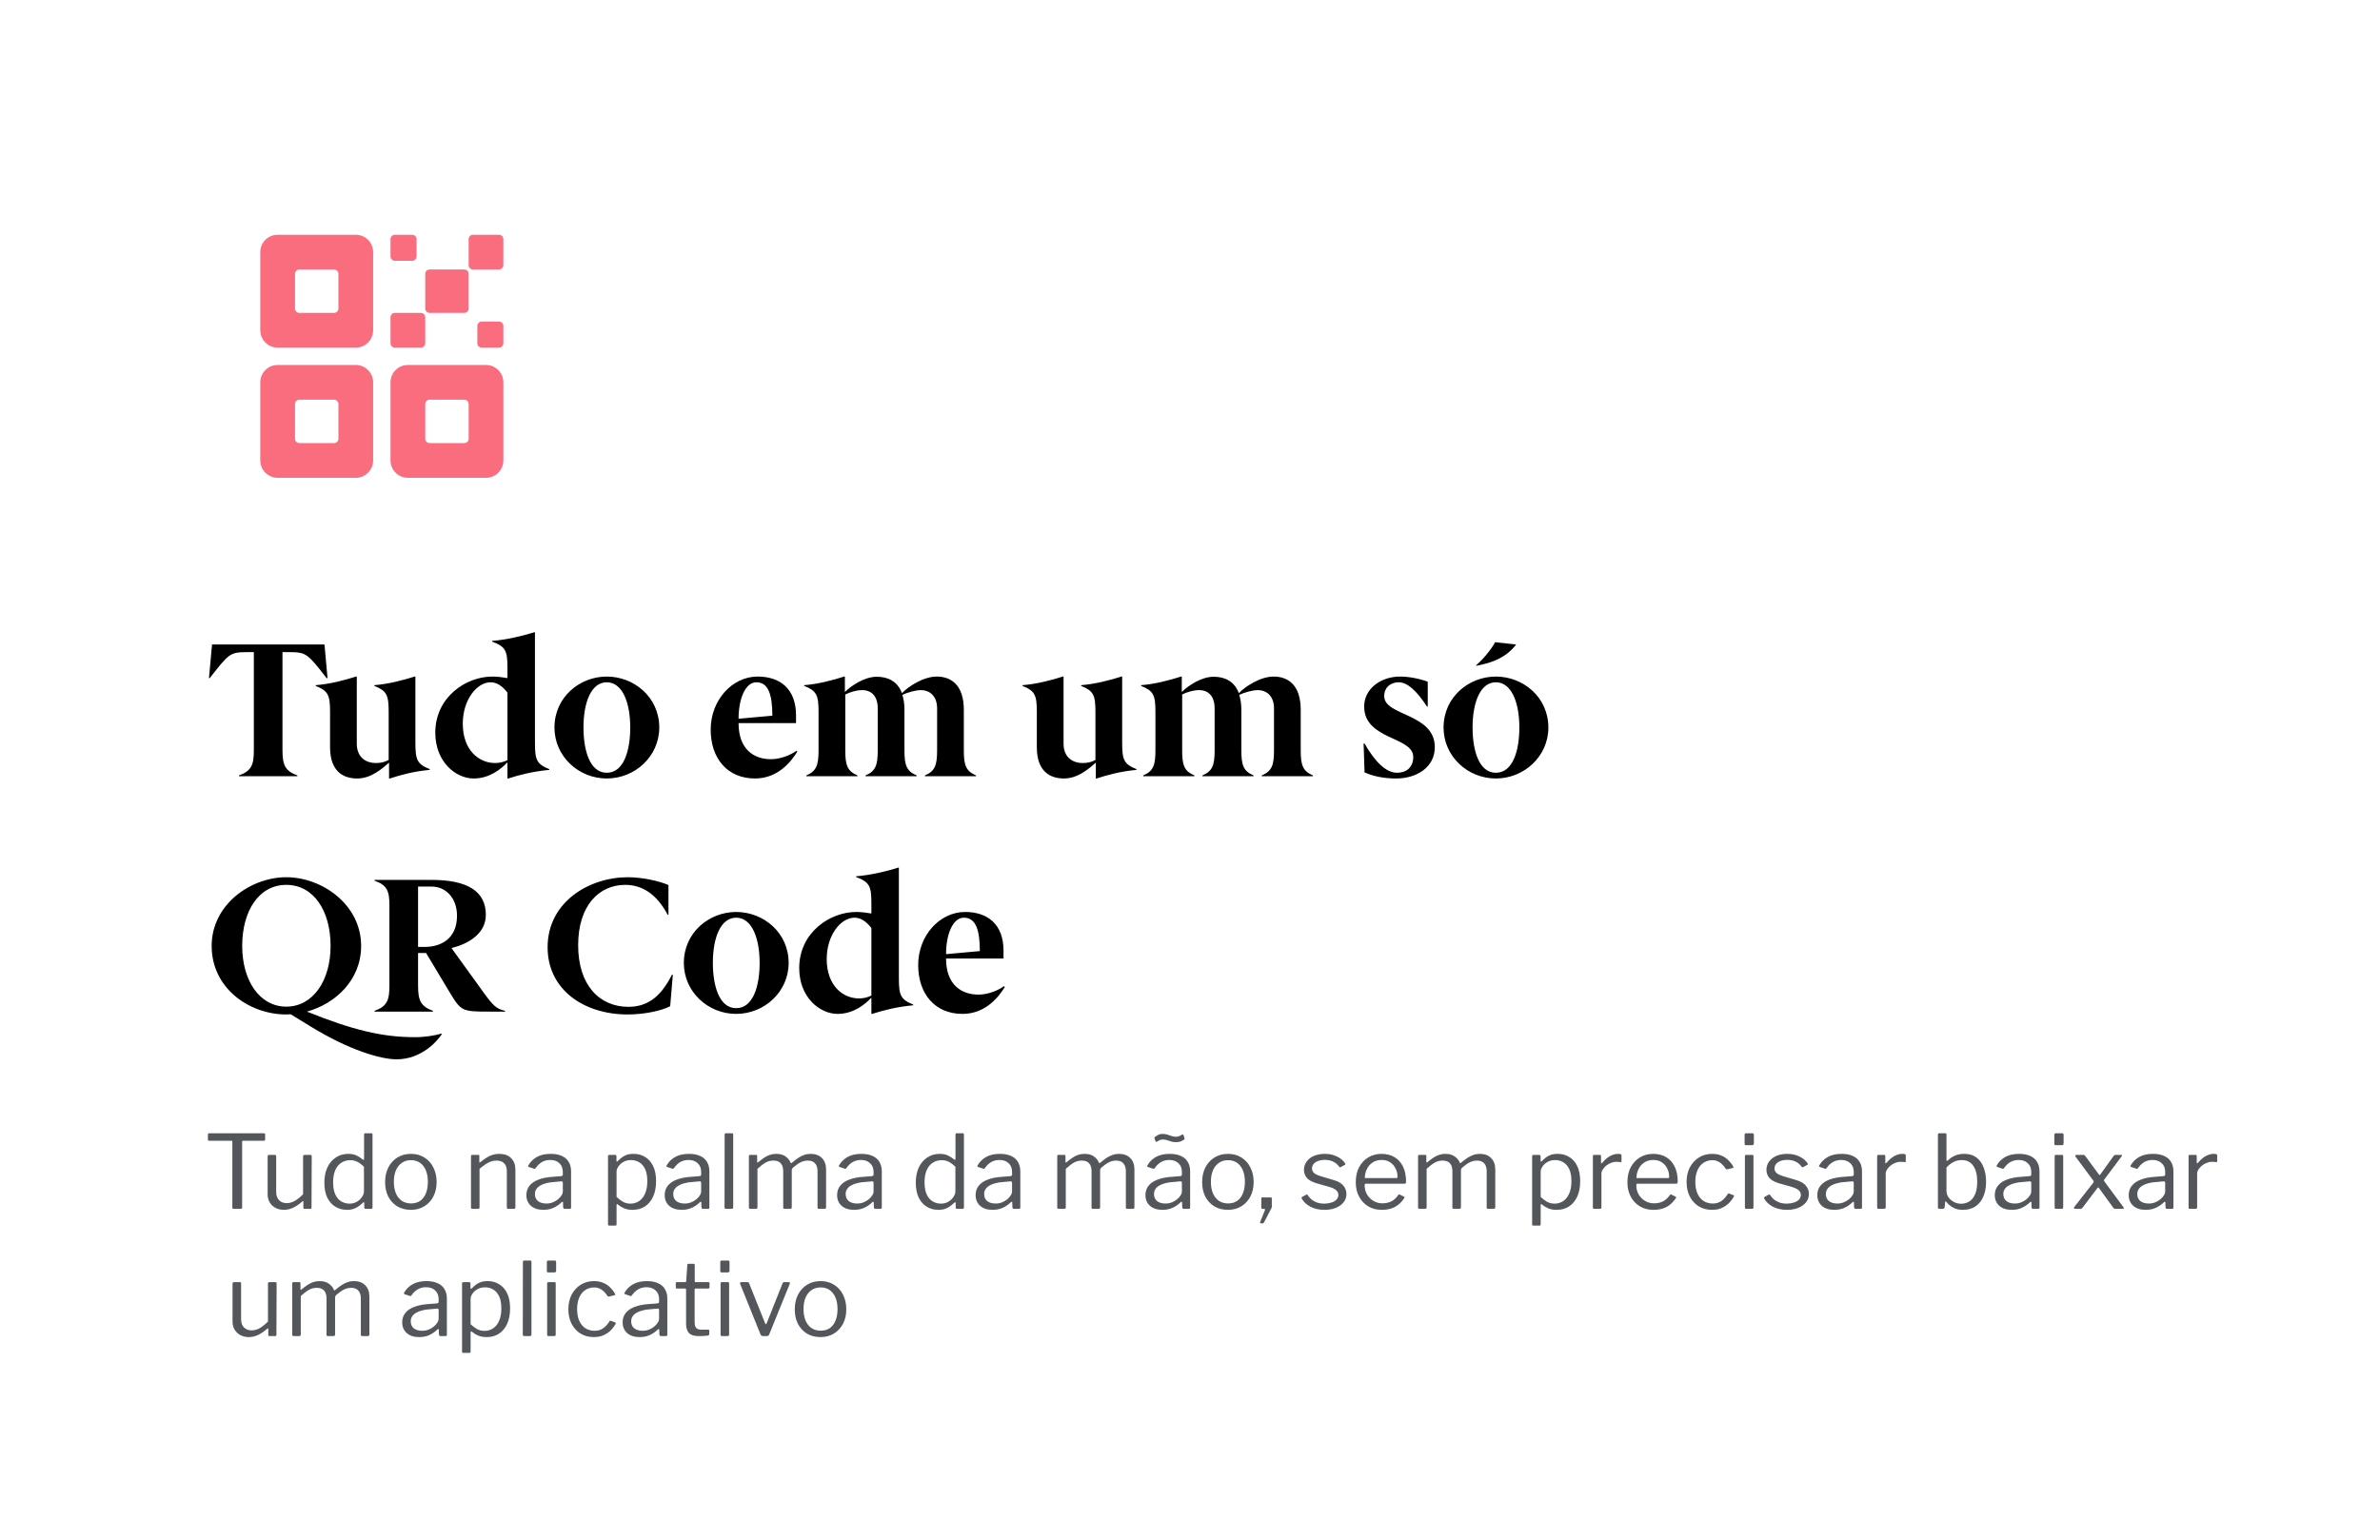 <svg width="374" height="242" viewBox="0 0 374 242" fill="none" xmlns="http://www.w3.org/2000/svg">
<g filter="url(#filter0_d_134_11089)">
<path d="M12 20C12 13.373 17.373 8 24 8H350C356.627 8 362 13.373 362 20V214C362 220.627 356.627 226 350 226H24C17.373 226 12 220.627 12 214V20Z" fill="white"/>
<path d="M72.962 45.179H67.504C67.128 45.179 66.822 44.873 66.822 44.496V39.039C66.822 38.663 67.128 38.357 67.504 38.357H72.962C73.338 38.357 73.644 38.663 73.644 39.039V44.496C73.644 44.873 73.338 45.179 72.962 45.179Z" fill="#F96D7E"/>
<path d="M66.139 50.636H62.046C61.67 50.636 61.364 50.331 61.364 49.954V45.861C61.364 45.484 61.67 45.179 62.046 45.179H66.139C66.516 45.179 66.821 45.484 66.821 45.861V49.954C66.821 50.331 66.516 50.636 66.139 50.636Z" fill="#F96D7E"/>
<path d="M78.417 38.357H74.324C73.947 38.357 73.642 38.052 73.642 37.675V33.582C73.642 33.206 73.947 32.9 74.324 32.9H78.417C78.793 32.9 79.099 33.206 79.099 33.582V37.675C79.099 38.052 78.793 38.357 78.417 38.357Z" fill="#F96D7E"/>
<path d="M78.418 50.636H75.69C75.313 50.636 75.008 50.331 75.008 49.954V47.225C75.008 46.849 75.313 46.543 75.69 46.543H78.418C78.795 46.543 79.101 46.849 79.101 47.225V49.954C79.101 50.331 78.795 50.636 78.418 50.636Z" fill="#F96D7E"/>
<path d="M64.775 36.993H62.046C61.67 36.993 61.364 36.688 61.364 36.311V33.583C61.364 33.206 61.67 32.9 62.046 32.9H64.775C65.152 32.9 65.457 33.206 65.457 33.583V36.311C65.457 36.688 65.152 36.993 64.775 36.993Z" fill="#F96D7E"/>
<path d="M76.371 71.1H64.093C63.369 71.1 62.675 70.813 62.164 70.301C61.652 69.789 61.364 69.095 61.364 68.372V56.093C61.364 55.369 61.652 54.675 62.164 54.164C62.675 53.652 63.369 53.365 64.093 53.365H76.371C77.095 53.365 77.789 53.652 78.301 54.164C78.812 54.675 79.1 55.369 79.1 56.093V68.372C79.1 69.095 78.812 69.789 78.301 70.301C77.789 70.813 77.095 71.1 76.371 71.1ZM73.643 59.504C73.643 59.323 73.571 59.149 73.443 59.021C73.315 58.894 73.142 58.822 72.961 58.822H67.504C67.323 58.822 67.149 58.894 67.021 59.021C66.893 59.149 66.822 59.323 66.822 59.504V64.961C66.822 65.142 66.893 65.315 67.021 65.443C67.149 65.571 67.323 65.643 67.504 65.643H72.961C73.142 65.643 73.315 65.571 73.443 65.443C73.571 65.315 73.643 65.142 73.643 64.961V59.504ZM55.907 71.1H43.629C42.905 71.1 42.211 70.813 41.7 70.301C41.188 69.789 40.9 69.095 40.9 68.372V56.093C40.9 55.369 41.188 54.675 41.7 54.164C42.211 53.652 42.905 53.365 43.629 53.365H55.907C56.631 53.365 57.325 53.652 57.837 54.164C58.349 54.675 58.636 55.369 58.636 56.093V68.372C58.636 69.095 58.349 69.789 57.837 70.301C57.325 70.813 56.631 71.1 55.907 71.1ZM53.179 59.504C53.179 59.323 53.107 59.149 52.979 59.021C52.851 58.894 52.678 58.822 52.497 58.822H47.04C46.859 58.822 46.685 58.894 46.557 59.021C46.429 59.149 46.358 59.323 46.358 59.504V64.961C46.358 65.142 46.429 65.315 46.557 65.443C46.685 65.571 46.859 65.643 47.04 65.643H52.497C52.678 65.643 52.851 65.571 52.979 65.443C53.107 65.315 53.179 65.142 53.179 64.961V59.504ZM55.907 50.636H43.629C42.905 50.636 42.211 50.349 41.7 49.837C41.188 49.325 40.9 48.631 40.9 47.907V35.629C40.9 34.905 41.188 34.211 41.7 33.7C42.211 33.188 42.905 32.901 43.629 32.901H55.907C56.631 32.901 57.325 33.188 57.837 33.7C58.349 34.211 58.636 34.905 58.636 35.629V47.907C58.636 48.631 58.349 49.325 57.837 49.837C57.325 50.349 56.631 50.636 55.907 50.636ZM53.179 39.04C53.179 38.859 53.107 38.685 52.979 38.557C52.851 38.429 52.678 38.358 52.497 38.358H47.04C46.859 38.358 46.685 38.429 46.557 38.557C46.429 38.685 46.358 38.859 46.358 39.04V44.497C46.358 44.678 46.429 44.851 46.557 44.979C46.685 45.107 46.859 45.179 47.04 45.179H52.497C52.678 45.179 52.851 45.107 52.979 44.979C53.107 44.851 53.179 44.678 53.179 44.497V39.04Z" fill="#F96D7E"/>
<path d="M46.73 118V117.88C44.75 117.16 44.39 116.17 44.39 113.86V98.5H45.5C48.14 98.5 48.38 98.8 51.32 102.58H51.47L50.99 97.3H33.32L32.84 102.58H32.96C35.93 98.8 36.11 98.5 38.78 98.5H39.89V113.86C39.89 116.17 39.56 117.16 37.55 117.88V118H46.73ZM67.527 116.89C65.577 116.11 65.277 115.45 65.277 112.81V102.34H65.157C63.477 102.88 60.987 103.54 58.827 103.69V103.81C60.777 104.59 61.077 105.25 61.077 107.89V115.45C60.357 115.81 59.877 115.93 59.007 115.93C57.657 115.93 56.067 115.15 56.067 112.9V102.34H55.947C54.267 102.88 51.777 103.54 49.617 103.69V103.81C51.567 104.59 51.867 105.25 51.867 107.89V113.44C51.867 117.25 53.937 118.36 56.127 118.36C58.317 118.36 59.997 116.86 61.137 115.87V118.36H61.257C62.937 117.82 64.917 117.25 67.527 117.01V116.89ZM86.314 116.89C84.364 116.11 84.064 115.45 84.064 112.81V95.38H83.944C82.264 95.92 79.504 96.58 77.344 96.73V96.85C79.444 97.63 79.744 98.29 79.744 100.93V102.58C79.024 102.46 78.184 102.34 77.374 102.34C73.174 102.34 68.404 105.61 68.404 111.16C68.404 115.75 71.614 118.36 74.434 118.36C76.924 118.36 78.724 116.89 79.744 115.81V118.36H79.864C81.544 117.82 83.704 117.25 86.314 117.01V116.89ZM79.744 115.48C79.144 115.78 78.484 115.93 77.794 115.93C75.244 115.93 72.724 113.89 72.724 109.75C72.724 106 74.914 103.24 77.104 103.24C78.214 103.24 79.084 104.02 79.744 104.86V115.48ZM103.599 110.35C103.599 105.58 99.638 102.34 95.349 102.34C91.088 102.34 87.129 105.58 87.129 110.35C87.129 114.88 90.909 118.36 95.349 118.36C99.788 118.36 103.599 114.88 103.599 110.35ZM95.349 117.46C92.648 117.46 91.689 113.86 91.689 110.35C91.689 106.36 92.918 103.24 95.349 103.24C97.778 103.24 99.038 106.36 99.038 110.35C99.038 113.86 98.079 117.46 95.349 117.46ZM125.149 114.01C124.429 114.55 122.809 115.33 121.159 115.33C118.459 115.33 116.059 113.77 116.059 109.66H125.089V108.43C125.089 104.26 122.569 102.34 119.059 102.34C115.069 102.34 111.679 106.03 111.679 110.68C111.679 115.18 114.289 118.36 118.639 118.36C122.359 118.36 124.399 115.57 125.299 114.13L125.149 114.01ZM116.059 108.97C116.059 105.88 117.109 103.24 118.849 103.24C120.709 103.24 121.369 105.1 121.369 108.49L116.059 108.97ZM153.379 118V117.88C151.759 117.19 151.459 116.23 151.459 113.92V107.56C151.459 103.78 149.569 102.34 147.199 102.34C145.069 102.34 142.669 103.96 141.739 104.95C141.019 103.03 139.459 102.37 137.779 102.37C135.829 102.37 133.759 103.78 132.769 104.77V102.34H132.649C130.969 102.88 128.539 103.54 126.379 103.69V103.81C128.329 104.59 128.629 105.25 128.629 107.89V113.92C128.629 116.23 128.329 117.19 126.709 117.88V118H134.749V117.88C133.129 117.19 132.829 116.23 132.829 113.92V105.16C133.519 104.8 134.569 104.47 135.469 104.47C136.969 104.47 137.929 105.43 137.929 107.35V113.92C137.929 116.23 137.629 117.19 136.009 117.88V118H144.049V117.88C142.429 117.19 142.129 116.23 142.129 113.92V107.56C142.129 106.66 142.009 105.88 141.799 105.22C142.459 104.89 143.839 104.47 144.679 104.47C146.149 104.47 147.259 105.43 147.259 107.35V113.92C147.259 116.23 146.959 117.19 145.339 117.88V118H153.379ZM178.591 116.89C176.641 116.11 176.341 115.45 176.341 112.81V102.34H176.221C174.541 102.88 172.051 103.54 169.891 103.69V103.81C171.841 104.59 172.141 105.25 172.141 107.89V115.45C171.421 115.81 170.941 115.93 170.071 115.93C168.721 115.93 167.131 115.15 167.131 112.9V102.34H167.011C165.331 102.88 162.841 103.54 160.681 103.69V103.81C162.631 104.59 162.931 105.25 162.931 107.89V113.44C162.931 117.25 165.001 118.36 167.191 118.36C169.381 118.36 171.061 116.86 172.201 115.87V118.36H172.321C174.001 117.82 175.981 117.25 178.591 117.01V116.89ZM206.319 118V117.88C204.699 117.19 204.399 116.23 204.399 113.92V107.56C204.399 103.78 202.509 102.34 200.139 102.34C198.009 102.34 195.609 103.96 194.679 104.95C193.959 103.03 192.399 102.37 190.719 102.37C188.769 102.37 186.699 103.78 185.709 104.77V102.34H185.589C183.909 102.88 181.479 103.54 179.319 103.69V103.81C181.269 104.59 181.569 105.25 181.569 107.89V113.92C181.569 116.23 181.269 117.19 179.649 117.88V118H187.689V117.88C186.069 117.19 185.769 116.23 185.769 113.92V105.16C186.459 104.8 187.509 104.47 188.409 104.47C189.909 104.47 190.869 105.43 190.869 107.35V113.92C190.869 116.23 190.569 117.19 188.949 117.88V118H196.989V117.88C195.369 117.19 195.069 116.23 195.069 113.92V107.56C195.069 106.66 194.949 105.88 194.739 105.22C195.399 104.89 196.779 104.47 197.619 104.47C199.089 104.47 200.199 105.43 200.199 107.35V113.92C200.199 116.23 199.899 117.19 198.279 117.88V118H206.319ZM214.43 117.4C215.75 118 217.43 118.36 219.41 118.36C222.59 118.36 225.47 116.62 225.47 113.44C225.47 108.1 217.52 108.55 217.52 105.43C217.52 103.99 218.57 103.24 219.8 103.24C221.18 103.24 222.62 104.59 224.24 107.05H224.36V103.15C223.16 102.7 221.48 102.34 220.01 102.34C216.98 102.34 214.37 104.26 214.37 107.05C214.37 112.3 222.08 111.76 222.08 114.97C222.08 116.65 220.97 117.46 219.53 117.46C217.85 117.46 216.11 115.81 214.43 112.87H214.28L214.43 117.4ZM243.315 110.35C243.315 105.58 239.355 102.34 235.065 102.34C230.805 102.34 226.845 105.58 226.845 110.35C226.845 114.88 230.625 118.36 235.065 118.36C239.505 118.36 243.315 114.88 243.315 110.35ZM235.065 117.46C232.365 117.46 231.405 113.86 231.405 110.35C231.405 106.36 232.635 103.24 235.065 103.24C237.495 103.24 238.755 106.36 238.755 110.35C238.755 113.86 237.795 117.46 235.065 117.46ZM232.065 100.63C234.705 100.15 236.805 99.22 238.245 97.3L234.945 96.94C234.285 98.2 232.785 99.91 231.915 100.6L232.065 100.63ZM69.41 158.45C68.21 158.78 66.83 159.02 65.18 159.02C60.11 159.02 55.43 157.91 48.23 155C52.7 153.77 56.75 150.05 56.75 144.68C56.75 138.17 50.6 133.88 44.99 133.88C39.38 133.88 33.26 138.17 33.26 144.68C33.26 151.34 39.17 155.45 44.99 155.45C45.2 155.45 45.44 155.42 45.68 155.42L48.86 157.37C54.95 161.09 59.84 162.5 62.33 162.5C66.26 162.5 68.75 159.59 69.41 158.57V158.45ZM44.99 154.22C40.76 154.22 38.06 150.08 38.06 144.68C38.06 139.19 40.67 135.08 44.99 135.08C49.31 135.08 51.95 139.19 51.95 144.68C51.95 150.08 49.22 154.22 44.99 154.22ZM79.376 155V154.88C77.966 154.55 77.516 154.1 75.926 151.91L70.946 145.01C73.346 144.44 76.346 142.88 76.346 139.79C76.346 136.07 73.436 134.3 67.826 134.3H58.856V134.42C60.866 135.14 61.196 136.07 61.196 138.38V150.86C61.196 153.17 60.866 154.16 58.856 154.88V155H68.036V154.88C66.056 154.16 65.696 153.17 65.696 150.86V145.79H66.956L70.736 152.09C72.416 154.88 72.656 155 76.646 155H79.376ZM65.696 144.83V135.35H67.856C70.046 135.35 71.816 137.15 71.816 139.94C71.816 143.63 69.176 144.83 66.806 144.83H65.696ZM105.733 149.21H105.583C103.693 153.02 101.413 154.25 98.743 154.25C94.213 154.25 90.853 150.86 90.853 144.56C90.853 138.32 94.153 135.08 98.233 135.08C100.933 135.08 103.213 136.55 104.923 139.79H105.043V135.11C103.693 134.51 101.053 133.88 98.623 133.88C92.653 133.88 86.053 137.72 86.053 144.89C86.053 151.55 91.753 155.45 98.623 155.45C101.233 155.45 103.903 154.88 105.313 154.16L105.733 149.21ZM123.931 147.35C123.931 142.58 119.971 139.34 115.681 139.34C111.421 139.34 107.461 142.58 107.461 147.35C107.461 151.88 111.241 155.36 115.681 155.36C120.121 155.36 123.931 151.88 123.931 147.35ZM115.681 154.46C112.981 154.46 112.021 150.86 112.021 147.35C112.021 143.36 113.251 140.24 115.681 140.24C118.111 140.24 119.371 143.36 119.371 147.35C119.371 150.86 118.411 154.46 115.681 154.46ZM143.502 153.89C141.552 153.11 141.252 152.45 141.252 149.81V132.38H141.132C139.452 132.92 136.692 133.58 134.532 133.73V133.85C136.632 134.63 136.932 135.29 136.932 137.93V139.58C136.212 139.46 135.372 139.34 134.562 139.34C130.362 139.34 125.592 142.61 125.592 148.16C125.592 152.75 128.802 155.36 131.622 155.36C134.112 155.36 135.912 153.89 136.932 152.81V155.36H137.052C138.732 154.82 140.892 154.25 143.502 154.01V153.89ZM136.932 152.48C136.332 152.78 135.672 152.93 134.982 152.93C132.432 152.93 129.912 150.89 129.912 146.75C129.912 143 132.102 140.24 134.292 140.24C135.402 140.24 136.272 141.02 136.932 141.86V152.48ZM157.756 151.01C157.036 151.55 155.416 152.33 153.766 152.33C151.066 152.33 148.666 150.77 148.666 146.66H157.696V145.43C157.696 141.26 155.176 139.34 151.666 139.34C147.676 139.34 144.286 143.03 144.286 147.68C144.286 152.18 146.896 155.36 151.246 155.36C154.966 155.36 157.006 152.57 157.906 151.13L157.756 151.01ZM148.666 145.97C148.666 142.88 149.716 140.24 151.456 140.24C153.316 140.24 153.976 142.1 153.976 145.49L148.666 145.97Z" fill="black"/>
<path d="M32.672 174.304C32.672 174.251 32.683 174.208 32.704 174.176C32.736 174.144 32.789 174.128 32.864 174.128H41.472C41.536 174.128 41.584 174.144 41.616 174.176C41.648 174.208 41.664 174.251 41.664 174.304V175.136C41.664 175.243 41.6 175.296 41.472 175.296H38.224C38.107 175.296 38.048 175.349 38.048 175.456V185.792C38.048 185.931 37.984 186 37.856 186H36.704C36.576 186 36.512 185.931 36.512 185.792V175.472C36.512 175.355 36.459 175.296 36.352 175.296H32.864C32.736 175.296 32.672 175.243 32.672 175.136V174.304ZM45.05 185.104C45.508 185.104 45.946 184.981 46.361 184.736C46.788 184.48 47.209 184.139 47.626 183.712V177.76C47.626 177.6 47.711 177.52 47.882 177.52H48.761C48.911 177.52 48.986 177.595 48.986 177.744L48.953 185.792C48.953 185.931 48.895 186 48.778 186H47.849C47.732 186 47.673 185.941 47.673 185.824V184.88C47.673 184.827 47.663 184.795 47.642 184.784C47.62 184.773 47.583 184.789 47.529 184.832C46.943 185.333 46.42 185.68 45.962 185.872C45.514 186.064 45.066 186.16 44.617 186.16C44.127 186.16 43.69 186.059 43.306 185.856C42.922 185.653 42.617 185.371 42.394 185.008C42.169 184.635 42.057 184.203 42.057 183.712V177.776C42.057 177.605 42.138 177.52 42.297 177.52H43.194C43.332 177.52 43.401 177.595 43.401 177.744V183.36C43.401 183.883 43.545 184.304 43.834 184.624C44.132 184.944 44.538 185.104 45.05 185.104ZM57.467 186C57.392 186 57.334 185.984 57.291 185.952C57.259 185.909 57.243 185.851 57.243 185.776V185.104C57.243 185.019 57.222 184.971 57.179 184.96C57.147 184.949 57.099 184.976 57.035 185.04C56.918 185.147 56.747 185.291 56.523 185.472C56.31 185.653 56.038 185.813 55.707 185.952C55.377 186.091 54.982 186.16 54.523 186.16C53.851 186.16 53.248 186 52.715 185.68C52.182 185.36 51.755 184.885 51.435 184.256C51.126 183.616 50.971 182.827 50.971 181.888C50.971 180.981 51.126 180.192 51.435 179.52C51.755 178.837 52.198 178.309 52.763 177.936C53.339 177.552 53.99 177.36 54.715 177.36C55.238 177.36 55.675 177.445 56.027 177.616C56.379 177.787 56.688 177.984 56.955 178.208C57.051 178.283 57.115 178.315 57.147 178.304C57.19 178.283 57.211 178.213 57.211 178.096V174.336C57.211 174.197 57.27 174.128 57.387 174.128H58.363C58.48 174.128 58.539 174.197 58.539 174.336V185.744C58.539 185.84 58.523 185.909 58.491 185.952C58.459 185.984 58.39 186 58.283 186H57.467ZM57.195 179.392C56.864 179.061 56.529 178.805 56.187 178.624C55.846 178.443 55.462 178.352 55.035 178.352C54.523 178.352 54.059 178.485 53.643 178.752C53.238 179.008 52.918 179.397 52.683 179.92C52.459 180.443 52.347 181.083 52.347 181.84C52.347 182.619 52.465 183.259 52.699 183.76C52.934 184.251 53.248 184.613 53.643 184.848C54.038 185.072 54.47 185.184 54.939 185.184C55.377 185.184 55.761 185.083 56.091 184.88C56.432 184.677 56.699 184.427 56.891 184.128C57.094 183.829 57.195 183.536 57.195 183.248V179.392ZM64.565 186.16C63.765 186.16 63.056 185.979 62.437 185.616C61.829 185.243 61.355 184.731 61.013 184.08C60.683 183.419 60.517 182.661 60.517 181.808C60.517 180.923 60.688 180.149 61.029 179.488C61.381 178.816 61.861 178.293 62.469 177.92C63.077 177.547 63.781 177.36 64.581 177.36C65.392 177.36 66.096 177.552 66.693 177.936C67.301 178.309 67.771 178.832 68.101 179.504C68.443 180.165 68.613 180.928 68.613 181.792C68.613 182.645 68.443 183.403 68.101 184.064C67.76 184.715 67.285 185.227 66.677 185.6C66.08 185.973 65.376 186.16 64.565 186.16ZM64.597 185.152C65.152 185.152 65.627 185.019 66.021 184.752C66.416 184.475 66.715 184.085 66.917 183.584C67.131 183.072 67.237 182.464 67.237 181.76C67.237 181.056 67.131 180.453 66.917 179.952C66.704 179.44 66.4 179.045 66.005 178.768C65.611 178.491 65.136 178.352 64.581 178.352C64.037 178.352 63.563 178.491 63.157 178.768C62.752 179.045 62.437 179.44 62.213 179.952C62 180.453 61.893 181.056 61.893 181.76C61.893 182.453 62 183.056 62.213 183.568C62.437 184.08 62.752 184.475 63.157 184.752C63.563 185.019 64.043 185.152 64.597 185.152ZM74.237 186C74.088 186 74.013 185.931 74.013 185.792V177.728C74.013 177.589 74.072 177.52 74.189 177.52H75.149C75.267 177.52 75.325 177.579 75.325 177.696V178.624C75.325 178.677 75.336 178.709 75.357 178.72C75.379 178.731 75.416 178.715 75.469 178.672C75.821 178.395 76.147 178.16 76.445 177.968C76.755 177.765 77.069 177.616 77.389 177.52C77.709 177.413 78.051 177.36 78.413 177.36C79.245 177.36 79.88 177.584 80.317 178.032C80.765 178.48 80.989 179.061 80.989 179.776V185.744C80.989 185.915 80.909 186 80.749 186H79.853C79.779 186 79.725 185.984 79.693 185.952C79.661 185.909 79.645 185.856 79.645 185.792V180.08C79.645 179.557 79.512 179.152 79.245 178.864C78.979 178.565 78.557 178.416 77.981 178.416C77.672 178.416 77.379 178.469 77.101 178.576C76.835 178.672 76.563 178.816 76.285 179.008C76.008 179.189 75.699 179.424 75.357 179.712V185.76C75.357 185.92 75.277 186 75.117 186H74.237ZM88.237 184.976C87.842 185.36 87.41 185.653 86.941 185.856C86.482 186.059 85.965 186.16 85.389 186.16C84.557 186.16 83.901 185.947 83.421 185.52C82.952 185.093 82.717 184.533 82.717 183.84C82.717 183.275 82.877 182.789 83.197 182.384C83.517 181.968 83.992 181.643 84.621 181.408C85.25 181.163 86.024 181.013 86.941 180.96L88.189 180.864C88.253 180.853 88.312 180.832 88.365 180.8C88.418 180.768 88.445 180.709 88.445 180.624V180.192C88.445 179.616 88.264 179.163 87.901 178.832C87.549 178.491 87.069 178.32 86.461 178.32C85.992 178.32 85.565 178.427 85.181 178.64C84.808 178.853 84.472 179.173 84.173 179.6C84.13 179.653 84.093 179.691 84.061 179.712C84.04 179.723 83.997 179.717 83.933 179.696L83.069 179.408C83.037 179.387 83.01 179.36 82.989 179.328C82.978 179.296 82.994 179.237 83.037 179.152C83.357 178.597 83.805 178.16 84.381 177.84C84.968 177.52 85.682 177.36 86.525 177.36C87.24 177.36 87.832 177.472 88.301 177.696C88.781 177.909 89.138 178.224 89.373 178.64C89.618 179.045 89.741 179.531 89.741 180.096V185.76C89.741 185.856 89.725 185.92 89.693 185.952C89.661 185.984 89.608 186 89.533 186H88.717C88.642 186 88.589 185.979 88.557 185.936C88.525 185.883 88.504 185.819 88.493 185.744L88.477 185.008C88.445 184.859 88.365 184.848 88.237 184.976ZM88.445 181.936C88.445 181.755 88.37 181.669 88.221 181.68L87.165 181.776C86.674 181.797 86.237 181.861 85.853 181.968C85.469 182.064 85.144 182.192 84.877 182.352C84.61 182.512 84.408 182.704 84.269 182.928C84.13 183.141 84.061 183.392 84.061 183.68C84.061 184.149 84.221 184.517 84.541 184.784C84.872 185.04 85.314 185.168 85.869 185.168C86.21 185.168 86.536 185.109 86.845 184.992C87.165 184.864 87.442 184.704 87.677 184.512C87.922 184.309 88.109 184.101 88.237 183.888C88.376 183.675 88.445 183.467 88.445 183.264V181.936ZM96.648 177.52C96.798 177.52 96.873 177.6 96.873 177.76V178.432C96.873 178.517 96.888 178.565 96.921 178.576C96.963 178.576 97.016 178.549 97.081 178.496C97.198 178.368 97.358 178.219 97.561 178.048C97.763 177.867 98.025 177.707 98.344 177.568C98.675 177.429 99.091 177.36 99.593 177.36C100.243 177.36 100.83 177.52 101.353 177.84C101.886 178.149 102.307 178.619 102.617 179.248C102.937 179.877 103.097 180.672 103.097 181.632C103.097 182.592 102.942 183.408 102.633 184.08C102.323 184.752 101.891 185.269 101.337 185.632C100.793 185.984 100.153 186.16 99.416 186.16C98.926 186.16 98.489 186.085 98.105 185.936C97.731 185.776 97.411 185.584 97.144 185.36C97.049 185.275 96.979 185.243 96.936 185.264C96.904 185.275 96.888 185.339 96.888 185.456V188.432C96.888 188.571 96.83 188.64 96.713 188.64H95.721C95.603 188.64 95.544 188.571 95.544 188.432V177.776C95.544 177.68 95.561 177.616 95.593 177.584C95.635 177.541 95.704 177.52 95.8 177.52H96.648ZM96.888 184.128C97.219 184.448 97.555 184.704 97.897 184.896C98.249 185.088 98.638 185.184 99.064 185.184C99.576 185.184 100.03 185.051 100.425 184.784C100.83 184.517 101.145 184.123 101.369 183.6C101.603 183.077 101.721 182.427 101.721 181.648C101.721 180.869 101.603 180.235 101.369 179.744C101.134 179.253 100.819 178.896 100.425 178.672C100.041 178.448 99.614 178.336 99.144 178.336C98.707 178.336 98.318 178.432 97.977 178.624C97.635 178.816 97.368 179.056 97.177 179.344C96.984 179.621 96.888 179.899 96.888 180.176V184.128ZM109.971 184.976C109.577 185.36 109.145 185.653 108.675 185.856C108.217 186.059 107.699 186.16 107.123 186.16C106.291 186.16 105.635 185.947 105.155 185.52C104.686 185.093 104.451 184.533 104.451 183.84C104.451 183.275 104.611 182.789 104.931 182.384C105.251 181.968 105.726 181.643 106.355 181.408C106.985 181.163 107.758 181.013 108.675 180.96L109.923 180.864C109.987 180.853 110.046 180.832 110.099 180.8C110.153 180.768 110.179 180.709 110.179 180.624V180.192C110.179 179.616 109.998 179.163 109.635 178.832C109.283 178.491 108.803 178.32 108.195 178.32C107.726 178.32 107.299 178.427 106.915 178.64C106.542 178.853 106.206 179.173 105.907 179.6C105.865 179.653 105.827 179.691 105.795 179.712C105.774 179.723 105.731 179.717 105.667 179.696L104.803 179.408C104.771 179.387 104.745 179.36 104.723 179.328C104.713 179.296 104.729 179.237 104.771 179.152C105.091 178.597 105.539 178.16 106.115 177.84C106.702 177.52 107.417 177.36 108.259 177.36C108.974 177.36 109.566 177.472 110.035 177.696C110.515 177.909 110.873 178.224 111.107 178.64C111.353 179.045 111.475 179.531 111.475 180.096V185.76C111.475 185.856 111.459 185.92 111.427 185.952C111.395 185.984 111.342 186 111.267 186H110.451C110.377 186 110.323 185.979 110.291 185.936C110.259 185.883 110.238 185.819 110.227 185.744L110.211 185.008C110.179 184.859 110.099 184.848 109.971 184.976ZM110.179 181.936C110.179 181.755 110.105 181.669 109.955 181.68L108.899 181.776C108.409 181.797 107.971 181.861 107.587 181.968C107.203 182.064 106.878 182.192 106.611 182.352C106.345 182.512 106.142 182.704 106.003 182.928C105.865 183.141 105.795 183.392 105.795 183.68C105.795 184.149 105.955 184.517 106.275 184.784C106.606 185.04 107.049 185.168 107.603 185.168C107.945 185.168 108.27 185.109 108.579 184.992C108.899 184.864 109.177 184.704 109.411 184.512C109.657 184.309 109.843 184.101 109.971 183.888C110.11 183.675 110.179 183.467 110.179 183.264V181.936ZM115.217 185.728C115.217 185.835 115.196 185.909 115.153 185.952C115.11 185.984 115.036 186 114.929 186H114.097C113.937 186 113.857 185.925 113.857 185.776L113.873 174.352C113.873 174.203 113.937 174.128 114.065 174.128H115.025C115.153 174.128 115.217 174.197 115.217 174.336V185.728ZM117.909 186C117.76 186 117.685 185.931 117.685 185.792V177.728C117.685 177.589 117.744 177.52 117.861 177.52H118.821C118.928 177.52 118.981 177.579 118.981 177.696V178.624C118.981 178.677 118.992 178.709 119.013 178.72C119.045 178.731 119.088 178.715 119.141 178.672C119.482 178.395 119.797 178.16 120.085 177.968C120.384 177.765 120.682 177.616 120.981 177.52C121.29 177.413 121.621 177.36 121.973 177.36C122.602 177.36 123.104 177.504 123.477 177.792C123.861 178.08 124.117 178.405 124.245 178.768C124.266 178.811 124.298 178.827 124.341 178.816C124.384 178.805 124.426 178.779 124.469 178.736C124.81 178.448 125.13 178.203 125.429 178C125.738 177.797 126.048 177.643 126.357 177.536C126.677 177.419 127.013 177.36 127.365 177.36C128.144 177.36 128.746 177.584 129.173 178.032C129.6 178.469 129.813 179.061 129.813 179.808V185.744C129.813 185.915 129.733 186 129.573 186H128.677C128.602 186 128.549 185.984 128.517 185.952C128.485 185.909 128.469 185.856 128.469 185.792V180.08C128.469 179.557 128.341 179.152 128.085 178.864C127.84 178.565 127.45 178.416 126.917 178.416C126.608 178.416 126.309 178.475 126.021 178.592C125.744 178.709 125.488 178.853 125.253 179.024C125.029 179.195 124.826 179.355 124.645 179.504C124.56 179.579 124.501 179.653 124.469 179.728C124.437 179.792 124.421 179.877 124.421 179.984V185.744C124.421 185.915 124.341 186 124.181 186H123.285C123.221 186 123.168 185.984 123.125 185.952C123.093 185.909 123.077 185.856 123.077 185.792V180.08C123.077 179.557 122.954 179.152 122.709 178.864C122.464 178.565 122.074 178.416 121.541 178.416C121.093 178.416 120.682 178.523 120.309 178.736C119.936 178.949 119.509 179.275 119.029 179.712V185.76C119.029 185.92 118.949 186 118.789 186H117.909ZM137.065 184.976C136.67 185.36 136.238 185.653 135.769 185.856C135.31 186.059 134.793 186.16 134.217 186.16C133.385 186.16 132.729 185.947 132.249 185.52C131.78 185.093 131.545 184.533 131.545 183.84C131.545 183.275 131.705 182.789 132.025 182.384C132.345 181.968 132.82 181.643 133.449 181.408C134.078 181.163 134.852 181.013 135.769 180.96L137.017 180.864C137.081 180.853 137.14 180.832 137.193 180.8C137.246 180.768 137.273 180.709 137.273 180.624V180.192C137.273 179.616 137.092 179.163 136.729 178.832C136.377 178.491 135.897 178.32 135.289 178.32C134.82 178.32 134.393 178.427 134.009 178.64C133.636 178.853 133.3 179.173 133.001 179.6C132.958 179.653 132.921 179.691 132.889 179.712C132.868 179.723 132.825 179.717 132.761 179.696L131.897 179.408C131.865 179.387 131.838 179.36 131.817 179.328C131.806 179.296 131.822 179.237 131.865 179.152C132.185 178.597 132.633 178.16 133.209 177.84C133.796 177.52 134.51 177.36 135.353 177.36C136.068 177.36 136.66 177.472 137.129 177.696C137.609 177.909 137.966 178.224 138.201 178.64C138.446 179.045 138.569 179.531 138.569 180.096V185.76C138.569 185.856 138.553 185.92 138.521 185.952C138.489 185.984 138.436 186 138.361 186H137.545C137.47 186 137.417 185.979 137.385 185.936C137.353 185.883 137.332 185.819 137.321 185.744L137.305 185.008C137.273 184.859 137.193 184.848 137.065 184.976ZM137.273 181.936C137.273 181.755 137.198 181.669 137.049 181.68L135.993 181.776C135.502 181.797 135.065 181.861 134.681 181.968C134.297 182.064 133.972 182.192 133.705 182.352C133.438 182.512 133.236 182.704 133.097 182.928C132.958 183.141 132.889 183.392 132.889 183.68C132.889 184.149 133.049 184.517 133.369 184.784C133.7 185.04 134.142 185.168 134.697 185.168C135.038 185.168 135.364 185.109 135.673 184.992C135.993 184.864 136.27 184.704 136.505 184.512C136.75 184.309 136.937 184.101 137.065 183.888C137.204 183.675 137.273 183.467 137.273 183.264V181.936ZM150.405 186C150.33 186 150.271 185.984 150.229 185.952C150.197 185.909 150.181 185.851 150.181 185.776V185.104C150.181 185.019 150.159 184.971 150.117 184.96C150.085 184.949 150.037 184.976 149.973 185.04C149.855 185.147 149.685 185.291 149.461 185.472C149.247 185.653 148.975 185.813 148.645 185.952C148.314 186.091 147.919 186.16 147.461 186.16C146.789 186.16 146.186 186 145.653 185.68C145.119 185.36 144.693 184.885 144.373 184.256C144.063 183.616 143.909 182.827 143.909 181.888C143.909 180.981 144.063 180.192 144.373 179.52C144.693 178.837 145.135 178.309 145.701 177.936C146.277 177.552 146.927 177.36 147.653 177.36C148.175 177.36 148.613 177.445 148.965 177.616C149.317 177.787 149.626 177.984 149.893 178.208C149.989 178.283 150.053 178.315 150.085 178.304C150.127 178.283 150.149 178.213 150.149 178.096V174.336C150.149 174.197 150.207 174.128 150.325 174.128H151.301C151.418 174.128 151.477 174.197 151.477 174.336V185.744C151.477 185.84 151.461 185.909 151.429 185.952C151.397 185.984 151.327 186 151.221 186H150.405ZM150.133 179.392C149.802 179.061 149.466 178.805 149.125 178.624C148.783 178.443 148.399 178.352 147.973 178.352C147.461 178.352 146.997 178.485 146.581 178.752C146.175 179.008 145.855 179.397 145.621 179.92C145.397 180.443 145.285 181.083 145.285 181.84C145.285 182.619 145.402 183.259 145.637 183.76C145.871 184.251 146.186 184.613 146.581 184.848C146.975 185.072 147.407 185.184 147.877 185.184C148.314 185.184 148.698 185.083 149.029 184.88C149.37 184.677 149.637 184.427 149.829 184.128C150.031 183.829 150.133 183.536 150.133 183.248V179.392ZM158.831 184.976C158.436 185.36 158.004 185.653 157.535 185.856C157.076 186.059 156.559 186.16 155.983 186.16C155.151 186.16 154.495 185.947 154.015 185.52C153.545 185.093 153.311 184.533 153.311 183.84C153.311 183.275 153.471 182.789 153.791 182.384C154.111 181.968 154.585 181.643 155.215 181.408C155.844 181.163 156.617 181.013 157.535 180.96L158.783 180.864C158.847 180.853 158.905 180.832 158.959 180.8C159.012 180.768 159.039 180.709 159.039 180.624V180.192C159.039 179.616 158.857 179.163 158.495 178.832C158.143 178.491 157.663 178.32 157.055 178.32C156.585 178.32 156.159 178.427 155.775 178.64C155.401 178.853 155.065 179.173 154.767 179.6C154.724 179.653 154.687 179.691 154.655 179.712C154.633 179.723 154.591 179.717 154.527 179.696L153.663 179.408C153.631 179.387 153.604 179.36 153.583 179.328C153.572 179.296 153.588 179.237 153.631 179.152C153.951 178.597 154.399 178.16 154.975 177.84C155.561 177.52 156.276 177.36 157.119 177.36C157.833 177.36 158.425 177.472 158.895 177.696C159.375 177.909 159.732 178.224 159.967 178.64C160.212 179.045 160.335 179.531 160.335 180.096V185.76C160.335 185.856 160.319 185.92 160.287 185.952C160.255 185.984 160.201 186 160.127 186H159.311C159.236 186 159.183 185.979 159.151 185.936C159.119 185.883 159.097 185.819 159.087 185.744L159.071 185.008C159.039 184.859 158.959 184.848 158.831 184.976ZM159.039 181.936C159.039 181.755 158.964 181.669 158.815 181.68L157.759 181.776C157.268 181.797 156.831 181.861 156.447 181.968C156.063 182.064 155.737 182.192 155.471 182.352C155.204 182.512 155.001 182.704 154.863 182.928C154.724 183.141 154.655 183.392 154.655 183.68C154.655 184.149 154.815 184.517 155.135 184.784C155.465 185.04 155.908 185.168 156.463 185.168C156.804 185.168 157.129 185.109 157.439 184.992C157.759 184.864 158.036 184.704 158.271 184.512C158.516 184.309 158.703 184.101 158.831 183.888C158.969 183.675 159.039 183.467 159.039 183.264V181.936ZM166.362 186C166.213 186 166.138 185.931 166.138 185.792V177.728C166.138 177.589 166.197 177.52 166.314 177.52H167.274C167.381 177.52 167.434 177.579 167.434 177.696V178.624C167.434 178.677 167.445 178.709 167.466 178.72C167.498 178.731 167.541 178.715 167.594 178.672C167.936 178.395 168.25 178.16 168.538 177.968C168.837 177.765 169.136 177.616 169.434 177.52C169.744 177.413 170.074 177.36 170.426 177.36C171.056 177.36 171.557 177.504 171.93 177.792C172.314 178.08 172.57 178.405 172.698 178.768C172.72 178.811 172.752 178.827 172.794 178.816C172.837 178.805 172.88 178.779 172.922 178.736C173.264 178.448 173.584 178.203 173.882 178C174.192 177.797 174.501 177.643 174.81 177.536C175.13 177.419 175.466 177.36 175.818 177.36C176.597 177.36 177.2 177.584 177.626 178.032C178.053 178.469 178.266 179.061 178.266 179.808V185.744C178.266 185.915 178.186 186 178.026 186H177.13C177.056 186 177.002 185.984 176.97 185.952C176.938 185.909 176.922 185.856 176.922 185.792V180.08C176.922 179.557 176.794 179.152 176.538 178.864C176.293 178.565 175.904 178.416 175.37 178.416C175.061 178.416 174.762 178.475 174.474 178.592C174.197 178.709 173.941 178.853 173.706 179.024C173.482 179.195 173.28 179.355 173.098 179.504C173.013 179.579 172.954 179.653 172.922 179.728C172.89 179.792 172.874 179.877 172.874 179.984V185.744C172.874 185.915 172.794 186 172.634 186H171.738C171.674 186 171.621 185.984 171.578 185.952C171.546 185.909 171.53 185.856 171.53 185.792V180.08C171.53 179.557 171.408 179.152 171.162 178.864C170.917 178.565 170.528 178.416 169.994 178.416C169.546 178.416 169.136 178.523 168.762 178.736C168.389 178.949 167.962 179.275 167.482 179.712V185.76C167.482 185.92 167.402 186 167.242 186H166.362ZM185.518 184.976C185.124 185.36 184.692 185.653 184.222 185.856C183.764 186.059 183.246 186.16 182.67 186.16C181.838 186.16 181.182 185.947 180.702 185.52C180.233 185.093 179.998 184.533 179.998 183.84C179.998 183.275 180.158 182.789 180.478 182.384C180.798 181.968 181.273 181.643 181.902 181.408C182.532 181.163 183.305 181.013 184.222 180.96L185.47 180.864C185.534 180.853 185.593 180.832 185.646 180.8C185.7 180.768 185.726 180.709 185.726 180.624V180.192C185.726 179.616 185.545 179.163 185.182 178.832C184.83 178.491 184.35 178.32 183.742 178.32C183.273 178.32 182.846 178.427 182.462 178.64C182.089 178.853 181.753 179.173 181.454 179.6C181.412 179.653 181.374 179.691 181.342 179.712C181.321 179.723 181.278 179.717 181.214 179.696L180.35 179.408C180.318 179.387 180.292 179.36 180.27 179.328C180.26 179.296 180.276 179.237 180.318 179.152C180.638 178.597 181.086 178.16 181.662 177.84C182.249 177.52 182.964 177.36 183.806 177.36C184.521 177.36 185.113 177.472 185.582 177.696C186.062 177.909 186.42 178.224 186.654 178.64C186.9 179.045 187.022 179.531 187.022 180.096V185.76C187.022 185.856 187.006 185.92 186.974 185.952C186.942 185.984 186.889 186 186.814 186H185.998C185.924 186 185.87 185.979 185.838 185.936C185.806 185.883 185.785 185.819 185.774 185.744L185.758 185.008C185.726 184.859 185.646 184.848 185.518 184.976ZM185.726 181.936C185.726 181.755 185.652 181.669 185.502 181.68L184.446 181.776C183.956 181.797 183.518 181.861 183.134 181.968C182.75 182.064 182.425 182.192 182.158 182.352C181.892 182.512 181.689 182.704 181.55 182.928C181.412 183.141 181.342 183.392 181.342 183.68C181.342 184.149 181.502 184.517 181.822 184.784C182.153 185.04 182.596 185.168 183.15 185.168C183.492 185.168 183.817 185.109 184.126 184.992C184.446 184.864 184.724 184.704 184.958 184.512C185.204 184.309 185.39 184.101 185.518 183.888C185.657 183.675 185.726 183.467 185.726 183.264V181.936ZM186.014 175.168C185.897 175.243 185.737 175.323 185.534 175.408C185.342 175.483 185.097 175.52 184.798 175.52C184.521 175.52 184.27 175.488 184.046 175.424C183.833 175.349 183.625 175.28 183.422 175.216C183.23 175.141 183.012 175.104 182.766 175.104C182.532 175.104 182.345 175.141 182.206 175.216C182.078 175.291 181.945 175.365 181.806 175.44C181.753 175.472 181.705 175.488 181.662 175.488C181.63 175.477 181.604 175.435 181.582 175.36L181.422 174.944C181.412 174.88 181.406 174.837 181.406 174.816C181.406 174.784 181.433 174.747 181.486 174.704C181.657 174.576 181.833 174.464 182.014 174.368C182.196 174.272 182.425 174.224 182.702 174.224C182.969 174.224 183.214 174.261 183.438 174.336C183.673 174.4 183.902 174.475 184.126 174.56C184.35 174.635 184.58 174.672 184.814 174.672C185.017 174.672 185.182 174.64 185.31 174.576C185.449 174.512 185.588 174.437 185.726 174.352C185.79 174.32 185.844 174.309 185.886 174.32C185.929 174.32 185.961 174.357 185.982 174.432L186.142 174.928C186.164 175.003 186.121 175.083 186.014 175.168ZM192.956 186.16C192.156 186.16 191.447 185.979 190.828 185.616C190.22 185.243 189.745 184.731 189.404 184.08C189.073 183.419 188.908 182.661 188.908 181.808C188.908 180.923 189.079 180.149 189.42 179.488C189.772 178.816 190.252 178.293 190.86 177.92C191.468 177.547 192.172 177.36 192.972 177.36C193.783 177.36 194.487 177.552 195.084 177.936C195.692 178.309 196.161 178.832 196.492 179.504C196.833 180.165 197.004 180.928 197.004 181.792C197.004 182.645 196.833 183.403 196.492 184.064C196.151 184.715 195.676 185.227 195.068 185.6C194.471 185.973 193.767 186.16 192.956 186.16ZM192.988 185.152C193.543 185.152 194.017 185.019 194.412 184.752C194.807 184.475 195.105 184.085 195.308 183.584C195.521 183.072 195.628 182.464 195.628 181.76C195.628 181.056 195.521 180.453 195.308 179.952C195.095 179.44 194.791 179.045 194.396 178.768C194.001 178.491 193.527 178.352 192.972 178.352C192.428 178.352 191.953 178.491 191.548 178.768C191.143 179.045 190.828 179.44 190.604 179.952C190.391 180.453 190.284 181.056 190.284 181.76C190.284 182.453 190.391 183.056 190.604 183.568C190.828 184.08 191.143 184.475 191.548 184.752C191.953 185.019 192.433 185.152 192.988 185.152ZM198.145 188.288C198.091 188.288 198.054 188.267 198.033 188.224C198.011 188.181 198.011 188.123 198.033 188.048L198.753 186.256C198.827 186.085 198.785 186 198.625 186H198.417C198.278 186 198.209 185.936 198.209 185.808V184.384C198.209 184.267 198.257 184.208 198.353 184.208H199.697C199.803 184.208 199.857 184.261 199.857 184.368V185.68C199.857 185.744 199.841 185.808 199.809 185.872L198.641 188.112C198.609 188.165 198.561 188.208 198.497 188.24C198.443 188.272 198.385 188.288 198.321 188.288H198.145ZM210.445 179.392C210.232 179.072 209.933 178.811 209.549 178.608C209.165 178.405 208.706 178.304 208.173 178.304C207.597 178.304 207.117 178.427 206.733 178.672C206.36 178.917 206.173 179.248 206.173 179.664C206.173 179.888 206.258 180.101 206.429 180.304C206.6 180.496 206.946 180.677 207.469 180.848L209.501 181.456C210.237 181.659 210.765 181.952 211.085 182.336C211.416 182.72 211.581 183.163 211.581 183.664C211.581 184.165 211.432 184.603 211.133 184.976C210.834 185.349 210.424 185.643 209.901 185.856C209.378 186.059 208.786 186.16 208.125 186.16C207.282 186.16 206.546 185.995 205.917 185.664C205.288 185.323 204.84 184.901 204.573 184.4C204.541 184.347 204.525 184.299 204.525 184.256C204.525 184.213 204.552 184.176 204.605 184.144L205.229 183.792C205.282 183.76 205.33 183.749 205.373 183.76C205.416 183.76 205.448 183.776 205.469 183.808C205.65 184.085 205.858 184.325 206.093 184.528C206.338 184.731 206.626 184.891 206.957 185.008C207.298 185.125 207.693 185.184 208.141 185.184C208.546 185.173 208.914 185.115 209.245 185.008C209.576 184.901 209.837 184.747 210.029 184.544C210.221 184.331 210.317 184.085 210.317 183.808C210.317 183.52 210.2 183.275 209.965 183.072C209.73 182.859 209.325 182.672 208.749 182.512L207.101 182.048C206.301 181.835 205.736 181.547 205.405 181.184C205.085 180.821 204.92 180.395 204.909 179.904C204.909 179.392 205.048 178.949 205.325 178.576C205.602 178.192 205.986 177.893 206.477 177.68C206.978 177.467 207.549 177.36 208.189 177.36C208.904 177.36 209.538 177.499 210.093 177.776C210.658 178.043 211.085 178.4 211.373 178.848C211.405 178.891 211.421 178.933 211.421 178.976C211.421 179.008 211.4 179.04 211.357 179.072L210.685 179.44C210.642 179.461 210.6 179.472 210.557 179.472C210.525 179.461 210.488 179.435 210.445 179.392ZM214.441 182.288C214.441 182.811 214.563 183.291 214.809 183.728C215.065 184.155 215.401 184.496 215.817 184.752C216.243 185.008 216.718 185.136 217.241 185.136C217.774 185.136 218.249 185.029 218.665 184.816C219.081 184.592 219.438 184.256 219.737 183.808C219.779 183.765 219.811 183.744 219.833 183.744C219.865 183.733 219.907 183.739 219.961 183.76L220.633 184.096C220.729 184.149 220.739 184.224 220.665 184.32C220.377 184.747 220.057 185.099 219.705 185.376C219.363 185.643 218.979 185.84 218.553 185.968C218.126 186.096 217.646 186.16 217.113 186.16C216.323 186.16 215.625 185.979 215.017 185.616C214.409 185.253 213.929 184.747 213.577 184.096C213.225 183.445 213.049 182.693 213.049 181.84C213.049 180.912 213.225 180.117 213.577 179.456C213.939 178.784 214.425 178.267 215.033 177.904C215.651 177.541 216.339 177.36 217.097 177.36C217.875 177.36 218.553 177.531 219.129 177.872C219.705 178.213 220.153 178.709 220.473 179.36C220.793 180.011 220.953 180.795 220.953 181.712C220.953 181.787 220.942 181.861 220.921 181.936C220.91 182.011 220.841 182.048 220.713 182.048H214.585C214.542 182.048 214.505 182.075 214.473 182.128C214.451 182.171 214.441 182.224 214.441 182.288ZM219.337 181.168C219.454 181.168 219.529 181.157 219.561 181.136C219.593 181.104 219.609 181.04 219.609 180.944C219.609 180.485 219.507 180.059 219.305 179.664C219.113 179.259 218.83 178.933 218.457 178.688C218.094 178.443 217.651 178.32 217.129 178.32C216.553 178.32 216.067 178.459 215.673 178.736C215.278 179.003 214.979 179.355 214.777 179.792C214.574 180.229 214.473 180.688 214.473 181.168H219.337ZM223.065 186C222.916 186 222.841 185.931 222.841 185.792V177.728C222.841 177.589 222.9 177.52 223.017 177.52H223.977C224.084 177.52 224.137 177.579 224.137 177.696V178.624C224.137 178.677 224.148 178.709 224.169 178.72C224.201 178.731 224.244 178.715 224.297 178.672C224.639 178.395 224.953 178.16 225.241 177.968C225.54 177.765 225.839 177.616 226.137 177.52C226.447 177.413 226.777 177.36 227.129 177.36C227.759 177.36 228.26 177.504 228.633 177.792C229.017 178.08 229.273 178.405 229.401 178.768C229.423 178.811 229.455 178.827 229.497 178.816C229.54 178.805 229.583 178.779 229.625 178.736C229.967 178.448 230.287 178.203 230.585 178C230.895 177.797 231.204 177.643 231.513 177.536C231.833 177.419 232.169 177.36 232.521 177.36C233.3 177.36 233.903 177.584 234.329 178.032C234.756 178.469 234.969 179.061 234.969 179.808V185.744C234.969 185.915 234.889 186 234.729 186H233.833C233.759 186 233.705 185.984 233.673 185.952C233.641 185.909 233.625 185.856 233.625 185.792V180.08C233.625 179.557 233.497 179.152 233.241 178.864C232.996 178.565 232.607 178.416 232.073 178.416C231.764 178.416 231.465 178.475 231.177 178.592C230.9 178.709 230.644 178.853 230.409 179.024C230.185 179.195 229.983 179.355 229.801 179.504C229.716 179.579 229.657 179.653 229.625 179.728C229.593 179.792 229.577 179.877 229.577 179.984V185.744C229.577 185.915 229.497 186 229.337 186H228.441C228.377 186 228.324 185.984 228.281 185.952C228.249 185.909 228.233 185.856 228.233 185.792V180.08C228.233 179.557 228.111 179.152 227.865 178.864C227.62 178.565 227.231 178.416 226.697 178.416C226.249 178.416 225.839 178.523 225.465 178.736C225.092 178.949 224.665 179.275 224.185 179.712V185.76C224.185 185.92 224.105 186 223.945 186H223.065ZM241.867 177.52C242.017 177.52 242.091 177.6 242.091 177.76V178.432C242.091 178.517 242.107 178.565 242.139 178.576C242.182 178.576 242.235 178.549 242.299 178.496C242.417 178.368 242.577 178.219 242.779 178.048C242.982 177.867 243.243 177.707 243.563 177.568C243.894 177.429 244.31 177.36 244.811 177.36C245.462 177.36 246.049 177.52 246.571 177.84C247.105 178.149 247.526 178.619 247.835 179.248C248.155 179.877 248.315 180.672 248.315 181.632C248.315 182.592 248.161 183.408 247.851 184.08C247.542 184.752 247.11 185.269 246.555 185.632C246.011 185.984 245.371 186.16 244.635 186.16C244.145 186.16 243.707 186.085 243.323 185.936C242.95 185.776 242.63 185.584 242.363 185.36C242.267 185.275 242.198 185.243 242.155 185.264C242.123 185.275 242.107 185.339 242.107 185.456V188.432C242.107 188.571 242.049 188.64 241.931 188.64H240.939C240.822 188.64 240.763 188.571 240.763 188.432V177.776C240.763 177.68 240.779 177.616 240.811 177.584C240.854 177.541 240.923 177.52 241.019 177.52H241.867ZM242.107 184.128C242.438 184.448 242.774 184.704 243.115 184.896C243.467 185.088 243.857 185.184 244.283 185.184C244.795 185.184 245.249 185.051 245.643 184.784C246.049 184.517 246.363 184.123 246.587 183.6C246.822 183.077 246.939 182.427 246.939 181.648C246.939 180.869 246.822 180.235 246.587 179.744C246.353 179.253 246.038 178.896 245.643 178.672C245.259 178.448 244.833 178.336 244.363 178.336C243.926 178.336 243.537 178.432 243.195 178.624C242.854 178.816 242.587 179.056 242.395 179.344C242.203 179.621 242.107 179.899 242.107 180.176V184.128ZM250.534 186C250.459 186 250.401 185.984 250.358 185.952C250.326 185.909 250.31 185.856 250.31 185.792V177.728C250.31 177.589 250.369 177.52 250.486 177.52H251.414C251.531 177.52 251.59 177.579 251.59 177.696V178.736C251.59 178.8 251.606 178.837 251.638 178.848C251.67 178.859 251.713 178.837 251.766 178.784C252.043 178.453 252.315 178.187 252.582 177.984C252.859 177.771 253.137 177.616 253.414 177.52C253.691 177.413 253.969 177.36 254.246 177.36C254.619 177.36 254.806 177.429 254.806 177.568V178.528C254.806 178.635 254.758 178.677 254.662 178.656C254.566 178.645 254.454 178.635 254.326 178.624C254.209 178.613 254.081 178.608 253.942 178.608C253.707 178.608 253.457 178.661 253.19 178.768C252.923 178.864 252.673 179.003 252.438 179.184C252.214 179.365 252.027 179.568 251.878 179.792C251.729 180.016 251.654 180.24 251.654 180.464V185.76C251.654 185.92 251.574 186 251.414 186H250.534ZM257.128 182.288C257.128 182.811 257.251 183.291 257.496 183.728C257.752 184.155 258.088 184.496 258.504 184.752C258.931 185.008 259.405 185.136 259.928 185.136C260.461 185.136 260.936 185.029 261.352 184.816C261.768 184.592 262.125 184.256 262.424 183.808C262.467 183.765 262.499 183.744 262.52 183.744C262.552 183.733 262.595 183.739 262.648 183.76L263.32 184.096C263.416 184.149 263.427 184.224 263.352 184.32C263.064 184.747 262.744 185.099 262.392 185.376C262.051 185.643 261.667 185.84 261.24 185.968C260.813 186.096 260.333 186.16 259.8 186.16C259.011 186.16 258.312 185.979 257.704 185.616C257.096 185.253 256.616 184.747 256.264 184.096C255.912 183.445 255.736 182.693 255.736 181.84C255.736 180.912 255.912 180.117 256.264 179.456C256.627 178.784 257.112 178.267 257.72 177.904C258.339 177.541 259.027 177.36 259.784 177.36C260.563 177.36 261.24 177.531 261.816 177.872C262.392 178.213 262.84 178.709 263.16 179.36C263.48 180.011 263.64 180.795 263.64 181.712C263.64 181.787 263.629 181.861 263.608 181.936C263.597 182.011 263.528 182.048 263.4 182.048H257.272C257.229 182.048 257.192 182.075 257.16 182.128C257.139 182.171 257.128 182.224 257.128 182.288ZM262.024 181.168C262.141 181.168 262.216 181.157 262.248 181.136C262.28 181.104 262.296 181.04 262.296 180.944C262.296 180.485 262.195 180.059 261.992 179.664C261.8 179.259 261.517 178.933 261.144 178.688C260.781 178.443 260.339 178.32 259.816 178.32C259.24 178.32 258.755 178.459 258.36 178.736C257.965 179.003 257.667 179.355 257.464 179.792C257.261 180.229 257.16 180.688 257.16 181.168H262.024ZM269.049 177.36C269.604 177.36 270.089 177.451 270.505 177.632C270.932 177.803 271.294 178.043 271.593 178.352C271.902 178.651 272.158 178.981 272.361 179.344C272.425 179.472 272.398 179.552 272.281 179.584L271.401 179.792C271.326 179.824 271.257 179.792 271.193 179.696C270.98 179.387 270.766 179.136 270.553 178.944C270.35 178.752 270.132 178.608 269.897 178.512C269.662 178.405 269.406 178.352 269.129 178.352C268.585 178.352 268.105 178.491 267.689 178.768C267.284 179.035 266.969 179.424 266.745 179.936C266.521 180.448 266.409 181.056 266.409 181.76C266.409 182.475 266.521 183.088 266.745 183.6C266.98 184.112 267.3 184.501 267.705 184.768C268.121 185.035 268.606 185.168 269.161 185.168C269.673 185.168 270.116 185.04 270.489 184.784C270.862 184.528 271.204 184.155 271.513 183.664C271.545 183.611 271.572 183.584 271.593 183.584C271.625 183.573 271.668 183.579 271.721 183.6L272.409 183.856C272.484 183.888 272.505 183.957 272.473 184.064C272.313 184.341 272.126 184.608 271.913 184.864C271.7 185.12 271.449 185.344 271.161 185.536C270.884 185.728 270.569 185.883 270.217 186C269.865 186.107 269.476 186.16 269.049 186.16C268.26 186.16 267.561 185.979 266.953 185.616C266.356 185.243 265.886 184.731 265.545 184.08C265.204 183.419 265.033 182.656 265.033 181.792C265.033 180.917 265.204 180.149 265.545 179.488C265.897 178.827 266.372 178.309 266.969 177.936C267.577 177.552 268.27 177.36 269.049 177.36ZM275.545 185.728C275.545 185.835 275.523 185.909 275.481 185.952C275.449 185.984 275.374 186 275.257 186H274.441C274.345 186 274.281 185.984 274.249 185.952C274.217 185.92 274.201 185.861 274.201 185.776V177.744C274.201 177.595 274.265 177.52 274.393 177.52H275.369C275.486 177.52 275.545 177.589 275.545 177.728V185.728ZM275.609 175.696C275.609 175.899 275.513 176 275.321 176H274.393C274.297 176 274.233 175.979 274.201 175.936C274.169 175.883 274.153 175.813 274.153 175.728V174.384C274.153 174.213 274.227 174.128 274.377 174.128H275.385C275.534 174.128 275.609 174.208 275.609 174.368V175.696ZM283.117 179.392C282.904 179.072 282.605 178.811 282.221 178.608C281.837 178.405 281.378 178.304 280.845 178.304C280.269 178.304 279.789 178.427 279.405 178.672C279.032 178.917 278.845 179.248 278.845 179.664C278.845 179.888 278.93 180.101 279.101 180.304C279.272 180.496 279.618 180.677 280.141 180.848L282.173 181.456C282.909 181.659 283.437 181.952 283.757 182.336C284.088 182.72 284.253 183.163 284.253 183.664C284.253 184.165 284.104 184.603 283.805 184.976C283.506 185.349 283.096 185.643 282.573 185.856C282.05 186.059 281.458 186.16 280.797 186.16C279.954 186.16 279.218 185.995 278.589 185.664C277.96 185.323 277.512 184.901 277.245 184.4C277.213 184.347 277.197 184.299 277.197 184.256C277.197 184.213 277.224 184.176 277.277 184.144L277.901 183.792C277.954 183.76 278.002 183.749 278.045 183.76C278.088 183.76 278.12 183.776 278.141 183.808C278.322 184.085 278.53 184.325 278.765 184.528C279.01 184.731 279.298 184.891 279.629 185.008C279.97 185.125 280.365 185.184 280.813 185.184C281.218 185.173 281.586 185.115 281.917 185.008C282.248 184.901 282.509 184.747 282.701 184.544C282.893 184.331 282.989 184.085 282.989 183.808C282.989 183.52 282.872 183.275 282.637 183.072C282.402 182.859 281.997 182.672 281.421 182.512L279.773 182.048C278.973 181.835 278.408 181.547 278.077 181.184C277.757 180.821 277.592 180.395 277.581 179.904C277.581 179.392 277.72 178.949 277.997 178.576C278.274 178.192 278.658 177.893 279.149 177.68C279.65 177.467 280.221 177.36 280.861 177.36C281.576 177.36 282.21 177.499 282.765 177.776C283.33 178.043 283.757 178.4 284.045 178.848C284.077 178.891 284.093 178.933 284.093 178.976C284.093 179.008 284.072 179.04 284.029 179.072L283.357 179.44C283.314 179.461 283.272 179.472 283.229 179.472C283.197 179.461 283.16 179.435 283.117 179.392ZM291.096 184.976C290.702 185.36 290.27 185.653 289.8 185.856C289.342 186.059 288.824 186.16 288.248 186.16C287.416 186.16 286.76 185.947 286.28 185.52C285.811 185.093 285.576 184.533 285.576 183.84C285.576 183.275 285.736 182.789 286.056 182.384C286.376 181.968 286.851 181.643 287.48 181.408C288.11 181.163 288.883 181.013 289.8 180.96L291.048 180.864C291.112 180.853 291.171 180.832 291.224 180.8C291.278 180.768 291.304 180.709 291.304 180.624V180.192C291.304 179.616 291.123 179.163 290.76 178.832C290.408 178.491 289.928 178.32 289.32 178.32C288.851 178.32 288.424 178.427 288.04 178.64C287.667 178.853 287.331 179.173 287.032 179.6C286.99 179.653 286.952 179.691 286.92 179.712C286.899 179.723 286.856 179.717 286.792 179.696L285.928 179.408C285.896 179.387 285.87 179.36 285.848 179.328C285.838 179.296 285.854 179.237 285.896 179.152C286.216 178.597 286.664 178.16 287.24 177.84C287.827 177.52 288.542 177.36 289.384 177.36C290.099 177.36 290.691 177.472 291.16 177.696C291.64 177.909 291.998 178.224 292.232 178.64C292.478 179.045 292.6 179.531 292.6 180.096V185.76C292.6 185.856 292.584 185.92 292.552 185.952C292.52 185.984 292.467 186 292.392 186H291.576C291.502 186 291.448 185.979 291.416 185.936C291.384 185.883 291.363 185.819 291.352 185.744L291.336 185.008C291.304 184.859 291.224 184.848 291.096 184.976ZM291.304 181.936C291.304 181.755 291.23 181.669 291.08 181.68L290.024 181.776C289.534 181.797 289.096 181.861 288.712 181.968C288.328 182.064 288.003 182.192 287.736 182.352C287.47 182.512 287.267 182.704 287.128 182.928C286.99 183.141 286.92 183.392 286.92 183.68C286.92 184.149 287.08 184.517 287.4 184.784C287.731 185.04 288.174 185.168 288.728 185.168C289.07 185.168 289.395 185.109 289.704 184.992C290.024 184.864 290.302 184.704 290.536 184.512C290.782 184.309 290.968 184.101 291.096 183.888C291.235 183.675 291.304 183.467 291.304 183.264V181.936ZM295.206 186C295.131 186 295.073 185.984 295.03 185.952C294.998 185.909 294.982 185.856 294.982 185.792V177.728C294.982 177.589 295.041 177.52 295.158 177.52H296.086C296.203 177.52 296.262 177.579 296.262 177.696V178.736C296.262 178.8 296.278 178.837 296.31 178.848C296.342 178.859 296.385 178.837 296.438 178.784C296.715 178.453 296.987 178.187 297.254 177.984C297.531 177.771 297.809 177.616 298.086 177.52C298.363 177.413 298.641 177.36 298.918 177.36C299.291 177.36 299.478 177.429 299.478 177.568V178.528C299.478 178.635 299.43 178.677 299.334 178.656C299.238 178.645 299.126 178.635 298.998 178.624C298.881 178.613 298.753 178.608 298.614 178.608C298.379 178.608 298.129 178.661 297.862 178.768C297.595 178.864 297.345 179.003 297.11 179.184C296.886 179.365 296.699 179.568 296.55 179.792C296.401 180.016 296.326 180.24 296.326 180.464V185.76C296.326 185.92 296.246 186 296.086 186H295.206ZM304.785 186C304.689 186 304.62 185.979 304.577 185.936C304.545 185.893 304.529 185.829 304.529 185.744V174.352C304.529 174.203 304.593 174.128 304.721 174.128H305.713C305.82 174.128 305.873 174.203 305.873 174.352V178.272C305.873 178.389 305.894 178.453 305.937 178.464C305.98 178.464 306.038 178.432 306.113 178.368C306.209 178.272 306.364 178.144 306.577 177.984C306.801 177.824 307.084 177.68 307.425 177.552C307.777 177.424 308.193 177.36 308.673 177.36C309.452 177.36 310.092 177.552 310.593 177.936C311.094 178.32 311.468 178.843 311.713 179.504C311.969 180.155 312.097 180.891 312.097 181.712C312.097 183.077 311.777 184.16 311.137 184.96C310.497 185.76 309.601 186.16 308.449 186.16C307.958 186.16 307.537 186.085 307.185 185.936C306.844 185.787 306.561 185.611 306.337 185.408C306.113 185.205 305.948 185.035 305.841 184.896C305.798 184.843 305.761 184.821 305.729 184.832C305.697 184.843 305.676 184.88 305.665 184.944L305.585 185.744C305.564 185.915 305.468 186 305.297 186H304.785ZM305.873 183.136C305.873 183.52 305.98 183.872 306.193 184.192C306.417 184.501 306.705 184.747 307.057 184.928C307.409 185.109 307.777 185.2 308.161 185.2C308.641 185.2 309.073 185.083 309.457 184.848C309.841 184.603 310.145 184.224 310.369 183.712C310.593 183.2 310.705 182.544 310.705 181.744C310.705 180.656 310.497 179.819 310.081 179.232C309.665 178.635 309.062 178.336 308.273 178.336C307.772 178.336 307.313 178.453 306.897 178.688C306.492 178.912 306.15 179.189 305.873 179.52V183.136ZM318.987 184.976C318.592 185.36 318.16 185.653 317.691 185.856C317.232 186.059 316.715 186.16 316.139 186.16C315.307 186.16 314.651 185.947 314.171 185.52C313.702 185.093 313.467 184.533 313.467 183.84C313.467 183.275 313.627 182.789 313.947 182.384C314.267 181.968 314.742 181.643 315.371 181.408C316 181.163 316.774 181.013 317.691 180.96L318.939 180.864C319.003 180.853 319.062 180.832 319.115 180.8C319.168 180.768 319.195 180.709 319.195 180.624V180.192C319.195 179.616 319.014 179.163 318.651 178.832C318.299 178.491 317.819 178.32 317.211 178.32C316.742 178.32 316.315 178.427 315.931 178.64C315.558 178.853 315.222 179.173 314.923 179.6C314.88 179.653 314.843 179.691 314.811 179.712C314.79 179.723 314.747 179.717 314.683 179.696L313.819 179.408C313.787 179.387 313.76 179.36 313.739 179.328C313.728 179.296 313.744 179.237 313.787 179.152C314.107 178.597 314.555 178.16 315.131 177.84C315.718 177.52 316.432 177.36 317.275 177.36C317.99 177.36 318.582 177.472 319.051 177.696C319.531 177.909 319.888 178.224 320.123 178.64C320.368 179.045 320.491 179.531 320.491 180.096V185.76C320.491 185.856 320.475 185.92 320.443 185.952C320.411 185.984 320.358 186 320.283 186H319.467C319.392 186 319.339 185.979 319.307 185.936C319.275 185.883 319.254 185.819 319.243 185.744L319.227 185.008C319.195 184.859 319.115 184.848 318.987 184.976ZM319.195 181.936C319.195 181.755 319.12 181.669 318.971 181.68L317.915 181.776C317.424 181.797 316.987 181.861 316.603 181.968C316.219 182.064 315.894 182.192 315.627 182.352C315.36 182.512 315.158 182.704 315.019 182.928C314.88 183.141 314.811 183.392 314.811 183.68C314.811 184.149 314.971 184.517 315.291 184.784C315.622 185.04 316.064 185.168 316.619 185.168C316.96 185.168 317.286 185.109 317.595 184.992C317.915 184.864 318.192 184.704 318.427 184.512C318.672 184.309 318.859 184.101 318.987 183.888C319.126 183.675 319.195 183.467 319.195 183.264V181.936ZM324.217 185.728C324.217 185.835 324.195 185.909 324.153 185.952C324.121 185.984 324.046 186 323.929 186H323.113C323.017 186 322.953 185.984 322.921 185.952C322.889 185.92 322.873 185.861 322.873 185.776V177.744C322.873 177.595 322.937 177.52 323.065 177.52H324.041C324.158 177.52 324.217 177.589 324.217 177.728V185.728ZM324.281 175.696C324.281 175.899 324.185 176 323.993 176H323.065C322.969 176 322.905 175.979 322.873 175.936C322.841 175.883 322.825 175.813 322.825 175.728V174.384C322.825 174.213 322.899 174.128 323.049 174.128H324.057C324.206 174.128 324.281 174.208 324.281 174.368V175.696ZM333.629 185.664C333.714 185.792 333.751 185.883 333.741 185.936C333.73 185.979 333.671 186 333.565 186H332.445C332.285 186 332.173 185.952 332.109 185.856L329.853 182.752C329.799 182.677 329.751 182.64 329.709 182.64C329.677 182.629 329.634 182.667 329.581 182.752L327.229 185.856C327.165 185.952 327.053 186 326.893 186H326.141C326.034 186 325.959 185.973 325.917 185.92C325.874 185.856 325.911 185.755 326.029 185.616L328.941 181.904C328.994 181.829 329.015 181.771 329.005 181.728C329.005 181.675 328.983 181.616 328.941 181.552L326.141 177.776C326.109 177.723 326.103 177.669 326.125 177.616C326.157 177.552 326.21 177.52 326.285 177.52H327.357C327.442 177.52 327.501 177.531 327.533 177.552C327.575 177.573 327.618 177.611 327.661 177.664L329.821 180.592C329.906 180.709 329.986 180.709 330.061 180.592L332.157 177.664C332.199 177.611 332.242 177.573 332.285 177.552C332.327 177.531 332.391 177.52 332.477 177.52H333.309C333.405 177.52 333.453 177.547 333.453 177.6C333.463 177.643 333.447 177.691 333.405 177.744L330.701 181.36C330.647 181.424 330.621 181.483 330.621 181.536C330.631 181.589 330.658 181.648 330.701 181.712L333.629 185.664ZM340.034 184.976C339.639 185.36 339.207 185.653 338.738 185.856C338.279 186.059 337.762 186.16 337.186 186.16C336.354 186.16 335.698 185.947 335.218 185.52C334.749 185.093 334.514 184.533 334.514 183.84C334.514 183.275 334.674 182.789 334.994 182.384C335.314 181.968 335.789 181.643 336.418 181.408C337.047 181.163 337.821 181.013 338.738 180.96L339.986 180.864C340.05 180.853 340.109 180.832 340.162 180.8C340.215 180.768 340.242 180.709 340.242 180.624V180.192C340.242 179.616 340.061 179.163 339.698 178.832C339.346 178.491 338.866 178.32 338.258 178.32C337.789 178.32 337.362 178.427 336.978 178.64C336.605 178.853 336.269 179.173 335.97 179.6C335.927 179.653 335.89 179.691 335.858 179.712C335.837 179.723 335.794 179.717 335.73 179.696L334.866 179.408C334.834 179.387 334.807 179.36 334.786 179.328C334.775 179.296 334.791 179.237 334.834 179.152C335.154 178.597 335.602 178.16 336.178 177.84C336.765 177.52 337.479 177.36 338.322 177.36C339.037 177.36 339.629 177.472 340.098 177.696C340.578 177.909 340.935 178.224 341.17 178.64C341.415 179.045 341.538 179.531 341.538 180.096V185.76C341.538 185.856 341.522 185.92 341.49 185.952C341.458 185.984 341.405 186 341.33 186H340.514C340.439 186 340.386 185.979 340.354 185.936C340.322 185.883 340.301 185.819 340.29 185.744L340.274 185.008C340.242 184.859 340.162 184.848 340.034 184.976ZM340.242 181.936C340.242 181.755 340.167 181.669 340.018 181.68L338.962 181.776C338.471 181.797 338.034 181.861 337.65 181.968C337.266 182.064 336.941 182.192 336.674 182.352C336.407 182.512 336.205 182.704 336.066 182.928C335.927 183.141 335.858 183.392 335.858 183.68C335.858 184.149 336.018 184.517 336.338 184.784C336.669 185.04 337.111 185.168 337.666 185.168C338.007 185.168 338.333 185.109 338.642 184.992C338.962 184.864 339.239 184.704 339.474 184.512C339.719 184.309 339.906 184.101 340.034 183.888C340.173 183.675 340.242 183.467 340.242 183.264V181.936ZM344.144 186C344.069 186 344.01 185.984 343.968 185.952C343.936 185.909 343.92 185.856 343.92 185.792V177.728C343.92 177.589 343.978 177.52 344.096 177.52H345.024C345.141 177.52 345.2 177.579 345.2 177.696V178.736C345.2 178.8 345.216 178.837 345.248 178.848C345.28 178.859 345.322 178.837 345.376 178.784C345.653 178.453 345.925 178.187 346.192 177.984C346.469 177.771 346.746 177.616 347.024 177.52C347.301 177.413 347.578 177.36 347.856 177.36C348.229 177.36 348.416 177.429 348.416 177.568V178.528C348.416 178.635 348.368 178.677 348.272 178.656C348.176 178.645 348.064 178.635 347.936 178.624C347.818 178.613 347.69 178.608 347.552 178.608C347.317 178.608 347.066 178.661 346.799 178.768C346.533 178.864 346.282 179.003 346.048 179.184C345.824 179.365 345.637 179.568 345.488 179.792C345.338 180.016 345.264 180.24 345.264 180.464V185.76C345.264 185.92 345.184 186 345.024 186H344.144ZM39.534 205.104C39.992 205.104 40.43 204.981 40.846 204.736C41.273 204.48 41.694 204.139 42.11 203.712V197.76C42.11 197.6 42.195 197.52 42.366 197.52H43.246C43.395 197.52 43.47 197.595 43.47 197.744L43.438 205.792C43.438 205.931 43.379 206 43.262 206H42.334C42.217 206 42.158 205.941 42.158 205.824V204.88C42.158 204.827 42.147 204.795 42.126 204.784C42.105 204.773 42.067 204.789 42.014 204.832C41.427 205.333 40.904 205.68 40.446 205.872C39.998 206.064 39.55 206.16 39.102 206.16C38.611 206.16 38.174 206.059 37.79 205.856C37.406 205.653 37.102 205.371 36.878 205.008C36.654 204.635 36.542 204.203 36.542 203.712V197.776C36.542 197.605 36.622 197.52 36.782 197.52H37.678C37.816 197.52 37.886 197.595 37.886 197.744V203.36C37.886 203.883 38.03 204.304 38.318 204.624C38.617 204.944 39.022 205.104 39.534 205.104ZM46.144 206C45.994 206 45.919 205.931 45.919 205.792V197.728C45.919 197.589 45.978 197.52 46.096 197.52H47.056C47.162 197.52 47.215 197.579 47.215 197.696V198.624C47.215 198.677 47.226 198.709 47.248 198.72C47.279 198.731 47.322 198.715 47.376 198.672C47.717 198.395 48.032 198.16 48.319 197.968C48.618 197.765 48.917 197.616 49.215 197.52C49.525 197.413 49.855 197.36 50.208 197.36C50.837 197.36 51.338 197.504 51.712 197.792C52.096 198.08 52.352 198.405 52.48 198.768C52.501 198.811 52.533 198.827 52.575 198.816C52.618 198.805 52.661 198.779 52.703 198.736C53.045 198.448 53.365 198.203 53.663 198C53.973 197.797 54.282 197.643 54.592 197.536C54.911 197.419 55.248 197.36 55.599 197.36C56.378 197.36 56.981 197.584 57.407 198.032C57.834 198.469 58.047 199.061 58.047 199.808V205.744C58.047 205.915 57.968 206 57.807 206H56.911C56.837 206 56.783 205.984 56.752 205.952C56.719 205.909 56.703 205.856 56.703 205.792V200.08C56.703 199.557 56.575 199.152 56.319 198.864C56.074 198.565 55.685 198.416 55.151 198.416C54.842 198.416 54.544 198.475 54.255 198.592C53.978 198.709 53.722 198.853 53.487 199.024C53.264 199.195 53.061 199.355 52.88 199.504C52.794 199.579 52.736 199.653 52.703 199.728C52.672 199.792 52.656 199.877 52.656 199.984V205.744C52.656 205.915 52.575 206 52.416 206H51.52C51.456 206 51.402 205.984 51.359 205.952C51.328 205.909 51.312 205.856 51.312 205.792V200.08C51.312 199.557 51.189 199.152 50.944 198.864C50.698 198.565 50.309 198.416 49.776 198.416C49.328 198.416 48.917 198.523 48.544 198.736C48.17 198.949 47.743 199.275 47.264 199.712V205.76C47.264 205.92 47.184 206 47.023 206H46.144ZM68.721 204.976C68.327 205.36 67.895 205.653 67.425 205.856C66.967 206.059 66.449 206.16 65.873 206.16C65.041 206.16 64.385 205.947 63.905 205.52C63.436 205.093 63.201 204.533 63.201 203.84C63.201 203.275 63.361 202.789 63.681 202.384C64.001 201.968 64.476 201.643 65.105 201.408C65.735 201.163 66.508 201.013 67.425 200.96L68.673 200.864C68.737 200.853 68.796 200.832 68.849 200.8C68.903 200.768 68.929 200.709 68.929 200.624V200.192C68.929 199.616 68.748 199.163 68.385 198.832C68.033 198.491 67.553 198.32 66.945 198.32C66.476 198.32 66.049 198.427 65.665 198.64C65.292 198.853 64.956 199.173 64.657 199.6C64.615 199.653 64.577 199.691 64.545 199.712C64.524 199.723 64.481 199.717 64.417 199.696L63.553 199.408C63.521 199.387 63.495 199.36 63.473 199.328C63.463 199.296 63.479 199.237 63.521 199.152C63.841 198.597 64.289 198.16 64.865 197.84C65.452 197.52 66.167 197.36 67.009 197.36C67.724 197.36 68.316 197.472 68.785 197.696C69.265 197.909 69.623 198.224 69.857 198.64C70.103 199.045 70.225 199.531 70.225 200.096V205.76C70.225 205.856 70.209 205.92 70.177 205.952C70.145 205.984 70.092 206 70.017 206H69.201C69.127 206 69.073 205.979 69.041 205.936C69.009 205.883 68.988 205.819 68.977 205.744L68.961 205.008C68.929 204.859 68.849 204.848 68.721 204.976ZM68.929 201.936C68.929 201.755 68.855 201.669 68.705 201.68L67.649 201.776C67.159 201.797 66.721 201.861 66.337 201.968C65.953 202.064 65.628 202.192 65.361 202.352C65.095 202.512 64.892 202.704 64.753 202.928C64.615 203.141 64.545 203.392 64.545 203.68C64.545 204.149 64.705 204.517 65.025 204.784C65.356 205.04 65.799 205.168 66.353 205.168C66.695 205.168 67.02 205.109 67.329 204.992C67.649 204.864 67.927 204.704 68.161 204.512C68.407 204.309 68.593 204.101 68.721 203.888C68.86 203.675 68.929 203.467 68.929 203.264V201.936ZM73.711 197.52C73.86 197.52 73.935 197.6 73.935 197.76V198.432C73.935 198.517 73.951 198.565 73.983 198.576C74.026 198.576 74.079 198.549 74.143 198.496C74.26 198.368 74.42 198.219 74.623 198.048C74.826 197.867 75.087 197.707 75.407 197.568C75.738 197.429 76.154 197.36 76.655 197.36C77.306 197.36 77.892 197.52 78.415 197.84C78.948 198.149 79.37 198.619 79.679 199.248C79.999 199.877 80.159 200.672 80.159 201.632C80.159 202.592 80.004 203.408 79.695 204.08C79.386 204.752 78.954 205.269 78.399 205.632C77.855 205.984 77.215 206.16 76.479 206.16C75.988 206.16 75.551 206.085 75.167 205.936C74.794 205.776 74.474 205.584 74.207 205.36C74.111 205.275 74.042 205.243 73.999 205.264C73.967 205.275 73.951 205.339 73.951 205.456V208.432C73.951 208.571 73.892 208.64 73.775 208.64H72.783C72.666 208.64 72.607 208.571 72.607 208.432V197.776C72.607 197.68 72.623 197.616 72.655 197.584C72.698 197.541 72.767 197.52 72.863 197.52H73.711ZM73.951 204.128C74.282 204.448 74.618 204.704 74.959 204.896C75.311 205.088 75.7 205.184 76.127 205.184C76.639 205.184 77.092 205.051 77.487 204.784C77.892 204.517 78.207 204.123 78.431 203.6C78.666 203.077 78.783 202.427 78.783 201.648C78.783 200.869 78.666 200.235 78.431 199.744C78.196 199.253 77.882 198.896 77.487 198.672C77.103 198.448 76.676 198.336 76.207 198.336C75.77 198.336 75.38 198.432 75.039 198.624C74.698 198.816 74.431 199.056 74.239 199.344C74.047 199.621 73.951 199.899 73.951 200.176V204.128ZM83.514 205.728C83.514 205.835 83.493 205.909 83.45 205.952C83.407 205.984 83.332 206 83.226 206H82.394C82.234 206 82.154 205.925 82.154 205.776L82.17 194.352C82.17 194.203 82.234 194.128 82.362 194.128H83.322C83.45 194.128 83.514 194.197 83.514 194.336V205.728ZM87.326 205.728C87.326 205.835 87.305 205.909 87.262 205.952C87.23 205.984 87.155 206 87.038 206H86.222C86.126 206 86.062 205.984 86.03 205.952C85.998 205.92 85.982 205.861 85.982 205.776V197.744C85.982 197.595 86.046 197.52 86.174 197.52H87.15C87.267 197.52 87.326 197.589 87.326 197.728V205.728ZM87.39 195.696C87.39 195.899 87.294 196 87.102 196H86.174C86.078 196 86.014 195.979 85.982 195.936C85.95 195.883 85.934 195.813 85.934 195.728V194.384C85.934 194.213 86.009 194.128 86.158 194.128H87.166C87.315 194.128 87.39 194.208 87.39 194.368V195.696ZM93.33 197.36C93.885 197.36 94.37 197.451 94.786 197.632C95.213 197.803 95.576 198.043 95.874 198.352C96.183 198.651 96.439 198.981 96.642 199.344C96.706 199.472 96.68 199.552 96.562 199.584L95.682 199.792C95.608 199.824 95.538 199.792 95.474 199.696C95.261 199.387 95.047 199.136 94.834 198.944C94.632 198.752 94.413 198.608 94.178 198.512C93.944 198.405 93.688 198.352 93.41 198.352C92.866 198.352 92.386 198.491 91.97 198.768C91.565 199.035 91.25 199.424 91.026 199.936C90.802 200.448 90.69 201.056 90.69 201.76C90.69 202.475 90.802 203.088 91.026 203.6C91.261 204.112 91.581 204.501 91.986 204.768C92.402 205.035 92.888 205.168 93.442 205.168C93.954 205.168 94.397 205.04 94.77 204.784C95.144 204.528 95.485 204.155 95.794 203.664C95.826 203.611 95.853 203.584 95.874 203.584C95.906 203.573 95.949 203.579 96.002 203.6L96.69 203.856C96.765 203.888 96.786 203.957 96.754 204.064C96.594 204.341 96.407 204.608 96.194 204.864C95.981 205.12 95.73 205.344 95.442 205.536C95.165 205.728 94.85 205.883 94.498 206C94.146 206.107 93.757 206.16 93.33 206.16C92.541 206.16 91.842 205.979 91.234 205.616C90.637 205.243 90.168 204.731 89.826 204.08C89.485 203.419 89.314 202.656 89.314 201.792C89.314 200.917 89.485 200.149 89.826 199.488C90.178 198.827 90.653 198.309 91.25 197.936C91.858 197.552 92.552 197.36 93.33 197.36ZM103.362 204.976C102.967 205.36 102.535 205.653 102.066 205.856C101.607 206.059 101.09 206.16 100.514 206.16C99.682 206.16 99.026 205.947 98.546 205.52C98.077 205.093 97.842 204.533 97.842 203.84C97.842 203.275 98.002 202.789 98.322 202.384C98.642 201.968 99.117 201.643 99.746 201.408C100.375 201.163 101.149 201.013 102.066 200.96L103.314 200.864C103.378 200.853 103.437 200.832 103.49 200.8C103.543 200.768 103.57 200.709 103.57 200.624V200.192C103.57 199.616 103.389 199.163 103.026 198.832C102.674 198.491 102.194 198.32 101.586 198.32C101.117 198.32 100.69 198.427 100.306 198.64C99.933 198.853 99.597 199.173 99.298 199.6C99.255 199.653 99.218 199.691 99.186 199.712C99.165 199.723 99.122 199.717 99.058 199.696L98.194 199.408C98.162 199.387 98.135 199.36 98.114 199.328C98.103 199.296 98.119 199.237 98.162 199.152C98.482 198.597 98.93 198.16 99.506 197.84C100.093 197.52 100.807 197.36 101.65 197.36C102.365 197.36 102.957 197.472 103.426 197.696C103.906 197.909 104.263 198.224 104.498 198.64C104.743 199.045 104.866 199.531 104.866 200.096V205.76C104.866 205.856 104.85 205.92 104.818 205.952C104.786 205.984 104.733 206 104.658 206H103.842C103.767 206 103.714 205.979 103.682 205.936C103.65 205.883 103.629 205.819 103.618 205.744L103.602 205.008C103.57 204.859 103.49 204.848 103.362 204.976ZM103.57 201.936C103.57 201.755 103.495 201.669 103.346 201.68L102.29 201.776C101.799 201.797 101.362 201.861 100.978 201.968C100.594 202.064 100.269 202.192 100.002 202.352C99.735 202.512 99.533 202.704 99.394 202.928C99.255 203.141 99.186 203.392 99.186 203.68C99.186 204.149 99.346 204.517 99.666 204.784C99.997 205.04 100.439 205.168 100.994 205.168C101.335 205.168 101.661 205.109 101.97 204.992C102.29 204.864 102.567 204.704 102.802 204.512C103.047 204.309 103.234 204.101 103.362 203.888C103.501 203.675 103.57 203.467 103.57 203.264V201.936ZM109.285 198.528C109.199 198.528 109.157 198.571 109.157 198.656V203.728C109.157 204.229 109.242 204.565 109.413 204.736C109.583 204.907 109.839 204.992 110.181 204.992H111.285C111.338 204.992 111.381 205.008 111.413 205.04C111.445 205.061 111.461 205.104 111.461 205.168L111.445 205.712C111.445 205.819 111.381 205.888 111.253 205.92C111.146 205.941 110.991 205.957 110.789 205.968C110.597 205.979 110.405 205.989 110.213 206C110.031 206 109.877 206 109.749 206C109.077 206 108.586 205.845 108.277 205.536C107.967 205.216 107.812 204.715 107.812 204.032V198.688C107.812 198.581 107.759 198.528 107.653 198.528H106.373C106.255 198.528 106.197 198.469 106.197 198.352V197.68C106.197 197.573 106.25 197.52 106.357 197.52H107.717C107.791 197.52 107.829 197.477 107.829 197.392L108.005 194.848C108.015 194.709 108.074 194.64 108.181 194.64H108.981C109.109 194.64 109.173 194.715 109.173 194.864V197.392C109.173 197.477 109.215 197.52 109.301 197.52H111.317C111.434 197.52 111.493 197.568 111.493 197.664V198.352C111.493 198.469 111.434 198.528 111.317 198.528H109.285ZM114.576 205.728C114.576 205.835 114.555 205.909 114.512 205.952C114.48 205.984 114.405 206 114.288 206H113.472C113.376 206 113.312 205.984 113.28 205.952C113.248 205.92 113.232 205.861 113.232 205.776V197.744C113.232 197.595 113.296 197.52 113.424 197.52H114.4C114.517 197.52 114.576 197.589 114.576 197.728V205.728ZM114.64 195.696C114.64 195.899 114.544 196 114.352 196H113.424C113.328 196 113.264 195.979 113.232 195.936C113.2 195.883 113.184 195.813 113.184 195.728V194.384C113.184 194.213 113.259 194.128 113.408 194.128H114.416C114.565 194.128 114.64 194.208 114.64 194.368V195.696ZM123.956 197.52C124.031 197.52 124.084 197.547 124.116 197.6C124.148 197.643 124.148 197.696 124.116 197.76L120.868 205.76C120.815 205.92 120.692 206 120.5 206H119.924C119.721 206 119.588 205.925 119.524 205.776L116.292 197.76C116.271 197.696 116.276 197.643 116.308 197.6C116.34 197.547 116.393 197.52 116.468 197.52H117.46C117.524 197.52 117.577 197.536 117.62 197.568C117.663 197.589 117.695 197.632 117.716 197.696L120.228 203.984C120.303 204.187 120.388 204.181 120.484 203.968L122.98 197.696C123.001 197.632 123.028 197.589 123.06 197.568C123.103 197.536 123.156 197.52 123.22 197.52H123.956ZM128.94 206.16C128.14 206.16 127.431 205.979 126.812 205.616C126.204 205.243 125.73 204.731 125.388 204.08C125.058 203.419 124.892 202.661 124.892 201.808C124.892 200.923 125.063 200.149 125.404 199.488C125.756 198.816 126.236 198.293 126.844 197.92C127.452 197.547 128.156 197.36 128.956 197.36C129.767 197.36 130.471 197.552 131.068 197.936C131.676 198.309 132.146 198.832 132.476 199.504C132.818 200.165 132.988 200.928 132.988 201.792C132.988 202.645 132.818 203.403 132.476 204.064C132.135 204.715 131.66 205.227 131.052 205.6C130.455 205.973 129.751 206.16 128.94 206.16ZM128.972 205.152C129.527 205.152 130.002 205.019 130.396 204.752C130.791 204.475 131.09 204.085 131.292 203.584C131.506 203.072 131.612 202.464 131.612 201.76C131.612 201.056 131.506 200.453 131.292 199.952C131.079 199.44 130.775 199.045 130.38 198.768C129.986 198.491 129.511 198.352 128.956 198.352C128.412 198.352 127.938 198.491 127.532 198.768C127.127 199.045 126.812 199.44 126.588 199.952C126.375 200.453 126.268 201.056 126.268 201.76C126.268 202.453 126.375 203.056 126.588 203.568C126.812 204.08 127.127 204.475 127.532 204.752C127.938 205.019 128.418 205.152 128.972 205.152Z" fill="#53565A"/>
</g>
<defs>
<filter id="filter0_d_134_11089" x="0" y="0" width="374" height="242" filterUnits="userSpaceOnUse" color-interpolation-filters="sRGB">
<feFlood flood-opacity="0" result="BackgroundImageFix"/>
<feColorMatrix in="SourceAlpha" type="matrix" values="0 0 0 0 0 0 0 0 0 0 0 0 0 0 0 0 0 0 127 0" result="hardAlpha"/>
<feOffset dy="4"/>
<feGaussianBlur stdDeviation="6"/>
<feColorMatrix type="matrix" values="0 0 0 0 0 0 0 0 0 0 0 0 0 0 0 0 0 0 0.08 0"/>
<feBlend mode="normal" in2="BackgroundImageFix" result="effect1_dropShadow_134_11089"/>
<feBlend mode="normal" in="SourceGraphic" in2="effect1_dropShadow_134_11089" result="shape"/>
</filter>
</defs>
</svg>

